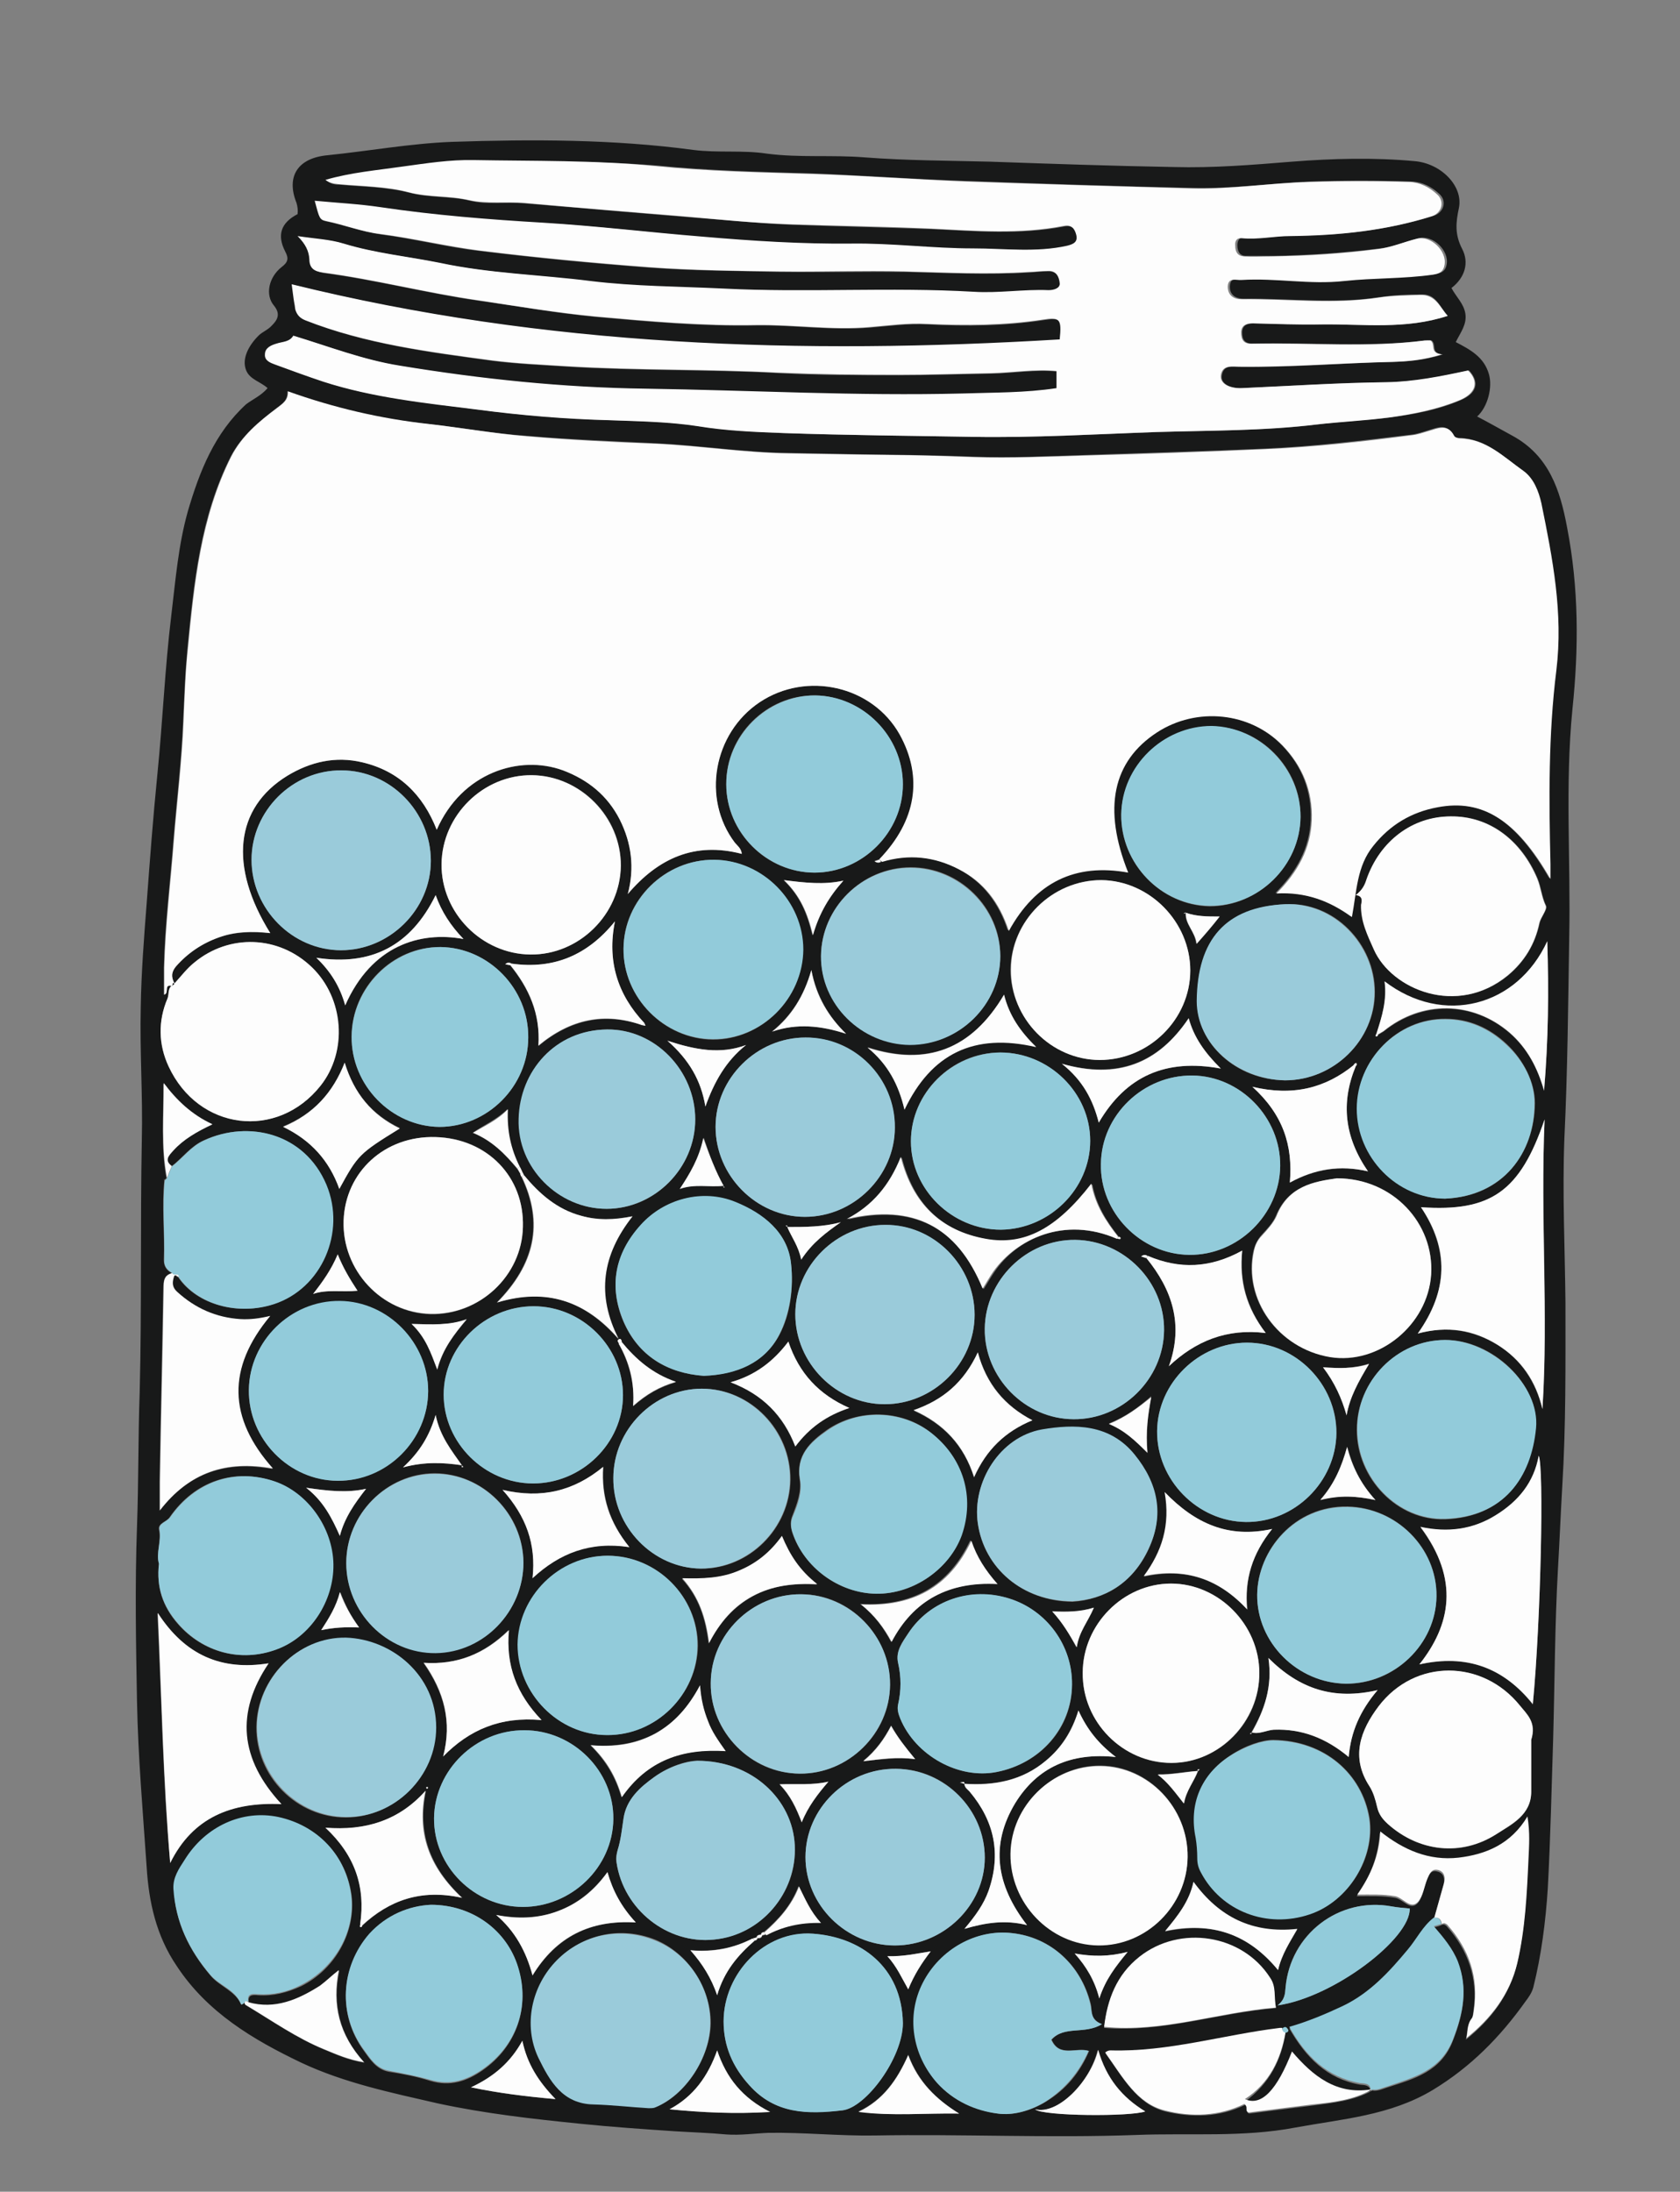 <?xml version="1.0" encoding="utf-8"?>
<!-- Generator: Adobe Illustrator 26.5.0, SVG Export Plug-In . SVG Version: 6.00 Build 0)  -->
<svg version="1.1" id="Layer_2_00000151509358210899685870000013520916120049251501_"
	 xmlns="http://www.w3.org/2000/svg" xmlns:xlink="http://www.w3.org/1999/xlink" x="0px" y="0px" viewBox="0 0 313.9 409.4"
	 style="enable-background:new 0 0 313.9 409.4;" xml:space="preserve">
<rect x="0" y="0" width="313.9" height="409.4" fill="#808080" stroke="none"/>
<style type="text/css">
	.st0{fill:#181919;}
	.st1{fill:#FDFDFD;}
	.st2{fill:#9ACBDA;}
	.st3{fill:#92CBDA;}
</style>
<g id="Layer_1-2">
	<g>
		<path class="st0" d="M50,72.5c-1.3-1.2-3.3-1.6-4-3.3c-0.9-2.2,0.5-4.7,2.3-6.5c0.7-0.7,1.8-1.1,2.5-1.9c1-1,1.7-2.1,0.4-3.7
			c-1.7-2-1-5.3,1.4-7.2c1.2-0.9,1.4-1.6,0.7-2.9c-1.6-3.1-0.8-5.4,2.3-7c0.1-0.7,0-1.4-0.2-2.1c-2-5,0.3-8.4,5.8-8.9
			c7.8-0.8,15.5-2.2,23.2-2.5C99.5,26,114.6,26,129.5,28c4.6,0.6,9.2,0,13.8,0.7c6.1,0.8,12.2,0.2,18.3,0.7
			c7.8,0.6,15.6,0.6,23.4,0.8c11.4,0.4,22.9,0.8,34.3,1c7.4,0.2,14.7-0.4,22.1-1c7.6-0.6,15.3-0.8,22.9-0.1c4.9,0.4,9.1,4.6,8.3,8.7
			c-0.6,2.8-0.8,5,0.6,7.7c1.3,2.5,0.6,5.3-2,7.3c0.9,1.7,2.3,2.9,2.6,4.8c0.3,2-0.9,3.5-1.8,5.3c2.7,1.4,5.3,2.8,6.2,6
			c0.7,2.4-0.2,6.1-2.2,7.9c2.3,1.2,4.4,2.4,6.6,3.6c6.8,3.7,8.9,10.1,10.2,17.1c2.2,11.3,2.2,22.6,1,34
			c-1.4,14.2-0.3,28.4-0.6,42.6c-0.2,12.5-0.3,25-0.9,37.5c-0.4,10.3,0.1,20.5,0.2,30.8c0,11.4,0.1,22.9-0.6,34.3
			c-0.3,5.1-0.5,10.2-0.8,15.3c-0.6,10.6-0.6,21.2-0.9,31.8c-0.3,9.3-0.5,18.6-1,27.9c-0.4,6.2-1.2,12.5-2.7,18.5
			c-0.3,1.1-0.9,1.9-1.5,2.7c-4.7,6.6-10.2,12.2-17.3,16.5c-8,4.8-16.9,5.4-25.6,7c-9.9,1.9-19.9,1-29.8,1.4
			c-16.3,0.6-32.6-0.2-48.9,0.1c-6.6,0.1-13.2-0.6-19.8-0.5c-2.6,0.1-5.3,0.5-7.9,0.3c-3.2-0.3-6.5-0.4-9.7-0.6
			c-5.9-0.4-11.8-0.8-17.6-1.4c-8.9-0.9-17.8-1.9-26.6-3.8c-8.7-2-17.4-3.8-25.5-7.6c-9-4.3-17.6-9.4-23.3-18.1
			c-3.8-5.6-5.2-11.9-5.6-18.5c-0.7-10.2-1.6-20.5-1.8-30.8c-0.2-10.9-0.4-21.8,0-32.8c0.3-8.3,0.2-16.7,0.5-25
			c0.4-15.7,0.1-31.5,0.4-47.2c0.2-8.2-0.4-16.5-0.2-24.8c0.1-6.4,0.6-12.9,1.1-19.3c0.6-8.1,1.2-16.1,2-24.1
			c1-9.9,1.4-19.8,2.6-29.7c0.8-6.6,1.3-13.1,3.1-19.5c2.2-7.5,5-14.6,10.9-20C47.2,74.6,48.8,73.9,50,72.5L50,72.5z M141.5,362.1
			c0.4,0,0.8,0,0.9-0.5c0.2-0.1,0.4-0.1,0.7-0.2c3.1-1.5,6.3-2.4,10.2-2.3c-2-2.1-2.9-4.4-4.1-6.8c-1.4,3.7-3.8,6.3-6.5,8.6
			c-0.3,0-0.5,0.1-0.5,0.5c-0.4,0-0.8,0-0.9,0.5c-0.2,0.1-0.4,0.1-0.7,0.2c-3.5,1.8-7.2,2.5-11.6,2.2c2.3,2.6,3.9,5.2,5,8.4
			c1.3-4.5,3.9-7.5,7-10.2C141.2,362.5,141.5,362.4,141.5,362.1L141.5,362.1z M97.2,219.2c0.1,0.2,0.2,0.4,0.2,0.6
			c4.2,8.7,2.4,16.4-4.6,23.5c9.3-2.9,16.6-0.2,22.7,6.8c-4.2-8.2-3.1-15.6,2.6-22.9c-3.5,0.7-6.6,0.7-9.6-0.1
			c-4.5-1.2-7.8-4.1-10.7-7.6c-0.1-0.2-0.2-0.4-0.3-0.6c-0.2-0.3-0.3-0.6-0.5-1c-1.6-3.2-2.4-6.6-2.2-10.7c-2.1,2-4.3,2.9-6.5,4.4
			c3.7,1.5,6.1,4,8.3,6.7C96.8,218.6,97,218.9,97.2,219.2L97.2,219.2z M221.5,170.5c-0.1,0-0.2,0-0.4,0.1c0.1,0,0.1,0.1,0.1,0.1
			C221.4,170.6,221.5,170.5,221.5,170.5c-0.1,2.2,1.8,3.5,2,5.8c1.5-1.8,2.8-3.4,4.3-5.1C225.6,171.2,223.5,171.2,221.5,170.5
			L221.5,170.5z M223.9,330.8c-2.5,0.1-4.9,0.7-7.5,0.6c1.9,1.5,3.2,3.4,4.9,5.4C221.6,334.5,223.1,332.8,223.9,330.8
			c0.1-0.1,0.2-0.2,0.3-0.3c-0.1,0-0.2-0.1-0.2,0C223.7,330.6,223.7,330.7,223.9,330.8L223.9,330.8z M147.1,229.2v-0.3
			c-0.1,0-0.1,0-0.2,0C147,229,147.1,229.1,147.1,229.2c0.8,1.9,2.2,3.6,2.6,6.1c2-3.2,4.7-5.1,7.4-7
			C153.8,229.2,150.4,229.2,147.1,229.2L147.1,229.2z M135.2,221.5c0,0.1,0,0.2,0,0.3l0.2,0C135.3,221.7,135.2,221.6,135.2,221.5
			c-1.5-2.7-2.6-5.6-3.7-9c-0.8,3.8-2.5,6.7-4.4,9.5C129.8,221.1,132.6,221.8,135.2,221.5L135.2,221.5z M116.1,250.6
			c-0.1-0.2-0.2-0.6-0.6-0.4c-0.3,0.3,0.1,0.5,0.1,0.8c1.9,3.5,3,7.2,2.7,11.7c2.5-2.2,4.9-3.6,8-4.5
			C121.9,256.6,118.8,253.9,116.1,250.6L116.1,250.6z M86.3,273.7c0,0.1,0,0.2,0,0.3c0.1,0,0.2-0.1,0.3-0.1L86.3,273.7
			c-1.9-2.8-4.1-5.4-4.9-9.4c-1.2,4-2.9,6.9-6.1,9.8C79.4,273,82.9,273.2,86.3,273.7L86.3,273.7z M30.7,220.4
			c-0.1,0-0.1-0.1-0.2-0.1C30.6,220.3,30.7,220.3,30.7,220.4c-0.5,4.9,0.1,9.9-0.1,14.9c0,1.2,0.5,2,1.5,2.5c-1.2,0.4-1.5,1-1.6,2.4
			c-0.2,12.2-0.5,24.4-0.7,36.6c0,1.8,0,3.6,0,5.4c5.5-7.1,12.4-9.4,21.1-7.8c-8.4-9.4-8.6-18.8-0.5-28.5c-2.1,0.5-3.9,0.7-5.6,0.6
			c-4.5-0.3-8.4-2.1-11.8-5.1c-1-0.9-0.9-1.8-0.6-2.8c0.2-0.7,0.6-0.1,0.9,0c3.5,5.1,11.1,7.2,17.8,5c8.9-2.9,13.5-13.4,9.8-22.3
			c-4-9.6-14.5-12.1-22.8-8.3c-2.5,1.1-4,3.3-6.1,4.9c-1.4-1.1-0.4-2.1,0.3-2.9c1.9-2.1,4.3-3.6,7.3-4.9c-3.9-1.8-6.7-4.4-9.1-7.7
			c0.1,6-0.5,11.9,0.6,17.7C31,220.1,30.9,220.3,30.7,220.4L30.7,220.4z M180.2,333.2c0-0.6-0.4-0.2-0.9-0.2
			C179.8,333.1,180,333.2,180.2,333.2c0,0.8,0.6,1.1,1,1.5c4.6,5.5,5.9,11.6,3.5,18.5c-0.9,2.5-2.4,4.6-4.5,7.1
			c4.1-1.2,7.7-1.7,11.7-0.7c-5.8-7.4-6.9-15-2.2-22.8c4.1-6.7,10.3-9.5,18.8-8.6c-3.3-2.5-5.4-5.2-7-8.7c-1.3,4-3.2,7-6.1,9.4
			C191,332.6,185.8,333.5,180.2,333.2L180.2,333.2z M233.8,323.6c1.4,0.4,2.8-0.4,4.2-0.5c5.2-0.2,9.8,1.6,14,5.1
			c0.4-4.7,2.1-8.6,5.4-12.5c-8.1,1.9-14.5-0.1-20.4-6C237.8,315.2,236.2,319.5,233.8,323.6c0,0.1-0.1,0.2-0.2,0.2
			c0.1,0,0.2,0,0.3,0.1L233.8,323.6L233.8,323.6z M208.7,231.4c0.2,0,0.5,0.1,0.6,0.1c0.2-0.2,0-0.4-0.2-0.4c-2.3-2.9-4.3-6-5-9.9
			c-6.6,8.4-12.5,11.6-19.7,10.3c-8.4-1.5-13.7-6.6-15.9-15.3c-2.1,5.3-5.3,9.1-10.1,11.6c12.2-2.9,20.6,1.4,25.4,13
			c0.7-1.1,1.3-2.2,2-3.2C189.9,231.5,198.8,227.1,208.7,231.4L208.7,231.4z M257.5,193.3c0.3-0.2,0.7-0.4,1-0.6
			c7.2-5.8,16.7-5.7,23.6,0.3c3.3,2.9,5.2,6.5,6.4,10.8c0.8-9.3,0.9-18.6,0.6-27.9c-5.6,12.2-19.4,15.9-30.4,7.5
			c0.4,3.5-0.5,6.6-1.5,9.7c-0.1,0.2-0.2,0.5-0.2,0.5C257.3,193.7,257.4,193.5,257.5,193.3L257.5,193.3z M253,198.9
			c-5.4,4.4-11.5,5.9-19,4.1c5.7,5.1,7.6,10.9,7,17.9c4.7-2.5,9.4-3.3,14.6-2.1c-4.4-6.4-5.1-12.8-2.3-19.6c0.2-0.2,0.4-0.4,0.1-0.7
			C253.3,198.5,253.1,198.7,253,198.9L253,198.9z M214.5,234.6c-0.4-0.2-0.7-0.3-1.2,0.1c0.4,0.1,0.6,0.2,0.9,0.3
			c4.8,5.9,7,12.4,4.2,20.2c5-4.7,10.8-7.1,18.1-6.2c-3.6-4.8-4.9-9.7-4.4-15.4C226.1,237,220.3,237.1,214.5,234.6L214.5,234.6z
			 M95.6,180c-0.4-0.2-0.7-0.3-1.2,0.1c0.4,0.1,0.6,0.2,0.9,0.2c3.5,4.3,5.7,9.1,5.3,15.1c6-5,12.4-6.3,19.4-3.9l0.6,0.1
			c-0.1-0.2-0.1-0.3-0.2-0.5c-5.1-5.3-7-11.6-5.5-19C109.8,178.5,103.5,181.1,95.6,180L95.6,180z M67.7,359.7
			c5.1-4.8,11-6.9,18.7-5.2c-6.2-5.8-8.4-12.2-6.8-20c-5,5.6-11.3,7.5-18.8,6.9c5.5,5.2,7.6,11.1,6.5,18c0,0.2-0.1,0.5-0.1,0.5
			C67.5,360.1,67.6,359.9,67.7,359.7L67.7,359.7z M240.2,379.7c0.5-0.1,0.7-0.4,0.4-0.7c-0.2-0.4-0.6-0.3-0.9,0c-0.2,0-0.3,0-0.5,0
			c-10.5,1.2-20.8,4.5-31.6,4.2c-0.6,0-1,0.4-1,0.4c3.2,4.5,5.8,9.4,11.1,10.8c5,1.2,10.2,1.1,14.9-1.2c0.8,0.5,0,1.3,0.8,1.6
			c3.9-0.5,7.9-1,11.9-1.5c3.8-0.5,7.7-0.9,11.1-2.8c1,0.2,2.2-0.4,2.9-0.6c4.9-1.6,10-2.9,12.2-8.8c1.9-4.9,2.8-9.5,0.9-14.5
			c-1-2.5-2.7-4.5-4.5-6.6c0.6-0.1,1-0.2,1.4-0.4c0.4-0.2,0.7-0.1,1,0.2c4,4.5,5.9,9.8,5,15.9c-0.1,0.5-0.1,1.2-0.4,1.6
			c-0.9,1.1-0.7,2.4-1,3.7c4.6-3.7,8.1-8.2,9.5-14c1.5-6.4,1.8-13.1,2.1-19.6c0.1-2.4,0.3-4.7-0.2-7.8c-3.1,5.2-7.8,7.1-12.9,7.7
			c-5.5,0.6-10.2-1.4-14.6-4.9c-0.3,4.5-1.8,8.2-4.3,11.8c2.6,0,4.9-0.1,7.1,0.3c1.5,0.2,2.8,2.4,4.2,1.1c1-1,1.2-2.9,1.8-4.4
			c0.4-0.9,0.7-2,2-1.6c1.2,0.3,1.4,1.4,1.1,2.5c-0.6,2.1-1.2,4.3-1.8,6.4c-2.1,1.6-3.3,4-4.9,6c-3.5,4.1-7.1,8-12.1,10.5
			c-3.2,1.5-6.4,2.9-10,3.9c3.1,5.4,7,9.4,13.2,10.5c0.8,0.1,1.8,0,2,1.2c-6.4,1-10.7-2.5-14.6-7c-2.8,7.2-5.7,10.2-8.8,8.9
			C237.2,389.2,239.4,384.8,240.2,379.7L240.2,379.7z M46,373.8c-0.3,0.3-0.3,0.6,0,0.8c4.8,2.9,9.4,6.1,14.7,8.3
			c2.2,0.9,4.3,1.9,7.4,2.4c-4.7-5.2-6-10.8-4.7-17.2c-1.3,1.1-2.3,2.1-3.5,2.9c-4.1,2.7-8.4,4.5-13.4,3.1c-0.3-1.5,0.7-1.5,1.7-1.4
			c2.8,0.2,5.5-0.5,8.1-1.7c6.4-3.2,10.2-10.2,9.4-16.9c-1-7.4-6.2-13-13.6-14.5c-6.7-1.4-13.6,1.7-17.5,8c-1,1.7-2.2,3.3-2.1,5.4
			c0.3,6.2,2.9,11.4,6.9,16.1c1.7,2,4.6,2.8,5.7,5.4C45.1,374.5,45.7,374.1,46,373.8L46,373.8z M32.2,184.2L32.2,184.2
			c-0.9,0.6-0.5,1.6-0.9,2.3c-1.8,4.3-1.7,8.7,0.2,12.7c5.5,12,20.3,13.8,28.4,3.6c5-6.4,4.3-16.3-1.6-22.1c-6.2-6-15.4-6.3-22-0.9
			c-1.3,1.1-2.4,2.4-3.7,3.9c-0.7-1.4-0.6-2.3,0.3-3.2c2.2-2.5,4.9-4.3,8-5.4c3.1-1.1,6.3-1.1,9.6-0.8c-7.8-12.5-6.6-23.4,3.2-29.4
			c4.3-2.6,9-3.7,14-2.5c6.8,1.6,11.4,6,13.9,12.6c4.7-10.7,15.4-14,23.6-11.1c4.7,1.7,8.3,4.7,10.6,9.2c2.2,4.4,2.8,9,1.5,13.9
			c5.7-6.7,12.6-9.8,21.3-7.5c-0.1-1.1-0.8-1.5-1.3-2.1c-6.2-8.2-4.1-20.4,4.6-26.2c8.8-5.9,21.1-3.1,26.2,6
			c4.5,8,3.2,16.1-3.8,23.3c-0.3,0.1-0.5,0.2-0.9,0.3c0.5,0.4,0.8,0.3,1.2,0.1c5-1.5,9.8-1,14.4,1.4c4.6,2.4,7.6,6.3,9.3,11.5
			c5-9.1,12.3-12.7,22.3-10.9c-4.8-12-2.9-20.8,5.4-26.2c7.4-4.8,17.4-3.8,23.5,2.5c3.7,3.8,5.6,8.5,5.4,13.9
			c-0.2,5.3-2.6,9.7-6.6,13.7c5.5-0.3,9.9,1.4,14.1,4.4c0.9-4.8,0.9-9.5,4-13.3c3.2-3.9,7.1-6.3,12-7.2c8.4-1.6,14.8,2.4,21.1,13.4
			c0-1.2,0-1.9,0-2.7c-0.3-12.1-0.4-24.3,1.1-36.3c1.3-10.7-0.7-20.9-2.8-31.2c-0.5-2.2-1.4-4.6-3.3-6c-3.6-2.6-6.9-6-11.9-6.1
			c-0.4,0-0.9-0.2-1.1-0.5c-1.2-2.3-3-1.4-4.7-0.9c-1,0.3-2.1,0.7-3.2,0.8c-9.1,1.1-18.2,2.2-27.3,2.6c-11.3,0.5-22.6,0.8-33.9,1.2
			c-6.8,0.2-13.7,0.6-20.5,0.3c-5.4-0.2-10.8-0.3-16.2-0.4c-6.1,0-12.3-0.2-18.4-0.3c-8.3-0.1-16.5-1.4-24.7-1.8
			c-8.1-0.4-16.2-0.7-24.3-1.4C92.3,81,86.2,79.9,80,79.2c-9-0.9-17.6-2.9-26.3-6.1c0.1,1.6-0.9,2.3-2,3.1c-3.3,2.6-6.6,5.2-8.6,9.1
			c-5.7,11.3-6.9,23.6-8.1,36c-0.4,4.5-0.6,9-0.8,13.5c-0.3,7.4-1.2,14.8-1.8,22.1c-0.6,7.9-1.6,15.9-1.8,23.8c0,1.7,0,3.3,0,5.1
			C31.7,185.5,30.5,183.7,32.2,184.2L32.2,184.2z M270.5,59c-1.5-1.7-2.2-4.1-4.8-4c-2.6,0-5.3,0.1-7.8,0.5
			c-8.5,1.3-17,0.2-25.5,0.3c-1.6,0-2.7-0.8-2.6-2.4c0.1-1.8,1.6-1.1,2.6-1.2c6.4-0.4,12.7,0.9,19.1,0.2c5.5-0.6,11.1-0.5,16.7-1.2
			c1.2-0.2,1.9-0.6,2.1-1.8c0.5-2.6-2.6-5.6-5.2-4.9c-2.4,0.6-4.7,1.6-7.1,1.9c-6.7,0.8-13.5,1.3-20.2,1.4c-1.7,0-3.3,0-5,0
			c-1.2,0-1.6-0.9-1.6-2c0-0.9,0.4-1.5,1.2-1.4c3.1,0.3,6-0.4,9.1-0.4c8.9,0,17.8-1,26.4-3.7c1.9-0.6,2.5-2.8,1-4.1
			c-1.4-1.3-3.1-2.2-5.1-2.3c-6.3-0.2-12.6-0.2-18.9,0c-7.3,0.3-14.6,1.4-22,1.2c-14.1-0.3-28.2-0.8-42.3-1.3
			c-9.5-0.3-18.9-1-28.4-1.4c-9.9-0.3-19.7-0.5-29.6-1.5C111.2,30,100,30.3,88.8,30c-4.5-0.1-8.9,0.6-13.3,1.2
			c-4.8,0.6-9.7,1.1-14.5,2.5c0.8,0.7,1.6,0.8,2.5,0.8c4.4,0.4,8.8,0.4,13,1.5c3.8,1,7.6,0.6,11.4,1.5c3.2,0.8,6.8,0.2,10.2,0.5
			c9.9,0.8,19.8,1.7,29.7,2.5c6.8,0.5,13.5,1.2,20.3,1.5c8.7,0.3,17.4,0.5,26,0.8c8.2,0.4,16.5,1.1,24.8-0.5
			c1.4-0.3,2.1,0.5,2.4,1.7c0.3,1.3-0.5,1.8-1.7,2c-5.9,1.2-11.8,0.5-17.6,0.5c-7.6,0-15.1-1-22.7-0.9c-9.3,0.1-18.6-0.5-27.9-1.3
			c-9.9-0.8-19.8-2.1-29.7-2.6c-10.2-0.6-20.3-1.4-30.4-2.9c-4-0.6-8.1-0.8-12.3-1.2c0.8,3.5,0.8,3.5,2.2,3.8
			c3.3,0.7,6.5,1.9,10,2.4c6.2,0.8,12.4,2.4,18.6,3.1c10.5,1.3,21.1,2.3,31.6,3.1c8.1,0.6,16.2,0.6,24.4,0.8
			c7.8,0.1,15.6-0.1,23.4,0c7.7,0.2,15.4,0.6,23.2,0.1c1.2-0.1,2.4-0.2,3.6-0.2c1.6,0,2.1,1.3,2.2,2.3c0.1,1-1,1.4-2.1,1.3
			c-4.7-0.2-9.3,0.6-14,0.3c-15.6-0.9-31.2,0.1-46.8-0.6c-8.2-0.4-16.5-0.4-24.7-1.4c-9.4-1.2-18.9-1.5-28.2-3.4
			c-6-1.3-12.1-1.8-18-3.6c-2.5-0.8-5.3-0.9-8.6-1.4c1.4,1.6,2.1,2.8,2.2,4.3c0.1,1.5,0.9,2.2,2.5,2.5c9.8,1.3,19.3,3.8,29.1,5.2
			c7.2,1,14.4,2.3,21.7,3c10,0.9,20,1.8,30.1,1.6c7.1-0.1,14.1,1,21.2,0.4c3.6-0.3,7.2-0.8,10.7-0.6c7.3,0.4,14.5,0.3,21.7-0.8
			c3.2-0.5,3.7-0.1,3.2,3.7c-48.2,2.9-96.1,1.4-143.5-10.3c0.2,1.4,0.4,2.5,0.5,3.6c0.1,0.4,0,0.8,0.2,1.2c0.3,0.9,0.8,1.5,1.8,1.9
			c11.2,4.4,23,5.9,34.8,7.5c4.6,0.6,9.4,0.8,14.1,1.1c13.1,0.8,26.3,0.5,39.4,1.2c7.5,0.4,14.9,0.4,22.4,0.4
			c5.8,0,11.6-0.2,17.5-0.3c4-0.1,8.1-0.8,12.2-0.4v3.2c-5.9,0.9-11.7,0.8-17.5,1c-19.8,0.6-39.5-0.5-59.3-0.9
			c-15.4-0.2-30.7-1.8-45.9-4.3c-6.8-1.1-13.2-3.6-19.9-5.6c-0.6,1.2-2,1-3.2,1.4c-1,0.4-2.1,0.8-2.1,2c0,1.1,1.1,1.5,1.9,1.9
			c3,1.1,5.9,2.2,9,3.2c9.3,3,19,3.9,28.7,5.2c8.3,1.1,16.6,1.7,25,2c5.4,0.2,10.9,0.2,16.2,1.1c5.4,0.8,10.8,1.1,16.2,1.3
			c11.7,0.4,23.4,0.5,35.2,0.7c11.5,0.2,22.9-0.5,34.4-0.9c9.9-0.3,19.9-0.2,29.8-1.4c4.5-0.6,9-0.8,13.5-1.3
			c4.5-0.6,9-1.4,13.2-3.2c3.2-1.3,3.7-3.4,1.7-5.6c-5.1,1.1-10.1,2.2-15.3,2.2c-9,0.1-18,0.7-27,1.1c-2.3,0.1-4.2-0.8-3.9-2.4
			c0.3-2,2.1-1.6,3.4-1.6c9.6,0.2,19.1-0.7,28.7-0.9c2.9-0.1,5.7-0.3,9.2-1.4c-2.4-0.2-1.1-1.8-2.1-2.6c-0.3,0-0.7-0.1-1.1,0
			c-10.7,1.3-21.5,0.3-32.2,0.6c-1.7,0-2.1-0.8-2.1-2.1c0-1.2,0.8-1.7,2.1-1.7c4.3,0.1,8.6,0.2,12.9,0.2
			C254.8,60.5,262.6,61.6,270.5,59L270.5,59z M253.3,167.2c1.3,0.2,1.2,1,1.2,1.8c-0.1,3.1,1.2,5.7,2.3,8.4
			c3.2,7.4,15.5,12.6,25,4.8c3.1-2.6,5-5.8,5.9-9.8c0.2-1.1,1.5-2.5,1.2-3.2c-0.8-1.6-0.9-3.4-1.6-5.1c-3-7.1-8.9-11.7-16.2-11.6
			c-7.2,0.1-13.3,4.6-15.7,11.8C255,165.3,254.6,166.3,253.3,167.2L253.3,167.2z M63.8,143.9c-9.1,0-16.8,7.6-16.8,16.7
			c0,9.1,7.6,16.8,16.7,16.9c9.1,0,16.8-7.6,16.8-16.7C80.5,151.6,72.9,143.9,63.8,143.9z M116,161.7c0.1-9.1-7.5-16.8-16.6-16.9
			c-9.1-0.1-16.8,7.5-16.9,16.6c-0.1,9.1,7.5,16.8,16.6,16.9C108.2,178.4,115.9,170.8,116,161.7z M167.2,210.6
			c0-9.1-7.6-16.8-16.7-16.8c-9.1,0-16.8,7.6-16.8,16.7c0,9.1,7.6,16.8,16.7,16.8C159.5,227.3,167.2,219.7,167.2,210.6z
			 M222.4,181.3c0-9.1-7.6-16.8-16.7-16.9c-9.1,0-16.8,7.6-16.9,16.7c0,9.1,7.6,16.8,16.6,16.9C214.6,198,222.3,190.4,222.4,181.3
			L222.4,181.3z M182.1,245.6c0-9.1-7.6-16.8-16.7-16.8c-9.1,0-16.8,7.6-16.8,16.7c0,9.1,7.6,16.8,16.7,16.8
			C174.4,262.3,182.1,254.7,182.1,245.6z M200.9,231.6c-9.1-0.1-16.8,7.5-16.9,16.6c-0.1,9.1,7.5,16.8,16.6,16.9
			c9.1,0,16.8-7.5,16.9-16.6C217.6,239.4,210,231.7,200.9,231.6L200.9,231.6z M149.7,297.8c-9.1-0.1-16.8,7.5-16.9,16.6
			c-0.1,9.1,7.5,16.9,16.6,16.9c9.1,0.1,16.9-7.5,16.9-16.6C166.3,305.5,158.8,297.8,149.7,297.8L149.7,297.8z M81.4,322.7
			c0.1-9.8-8.3-16.5-16.8-16.7c-9-0.2-16.6,7.5-16.7,16.6c-0.1,9.2,7.5,16.9,16.7,16.9C73.7,339.5,81.4,331.8,81.4,322.7L81.4,322.7
			z M243,152.6c0.1-9.1-7.5-16.9-16.6-16.9c-9.1-0.1-16.7,7.5-16.9,16.5c-0.1,9.1,7.4,16.9,16.5,17.1
			C235.1,169.3,242.9,161.7,243,152.6L243,152.6z M133.2,194.2c9.1,0,16.8-7.6,16.8-16.8c0-9-7.6-16.7-16.6-16.8
			c-9.1-0.1-16.9,7.5-16.9,16.6C116.4,186.4,124.1,194.1,133.2,194.2L133.2,194.2z M222.2,234.4c9.1,0.1,16.9-7.5,17-16.6
			c0.1-9.1-7.4-16.8-16.4-16.9c-9.2-0.1-17,7.4-17.1,16.5C205.5,226.5,213.1,234.3,222.2,234.4L222.2,234.4z M249.7,267.7
			c0.1-9.1-7.6-16.9-16.7-16.9c-9,0-16.7,7.5-16.8,16.5c-0.1,9.1,7.5,16.9,16.6,17C241.9,284.4,249.6,276.8,249.7,267.7z
			 M130.4,307.4c0-9.1-7.6-16.8-16.8-16.8c-9,0-16.7,7.6-16.8,16.6c-0.1,9.1,7.5,16.9,16.7,16.9
			C122.6,324.1,130.3,316.5,130.4,307.4L130.4,307.4z M63.1,276.6c9.1,0,16.8-7.6,16.9-16.7c0-9-7.5-16.7-16.5-16.8
			c-9.2-0.1-16.9,7.5-17,16.6C46.4,268.8,54,276.5,63.1,276.6z M81.4,212.4c-9.5-0.3-16.9,6.6-17.2,15.7
			c-0.3,9.2,7.1,17.1,16.2,17.4c9.2,0.2,17.1-7.2,17.3-16.2C98,219.8,91,212.6,81.4,212.4L81.4,212.4z M168.7,377.9
			c-0.2-10.5-7.9-16-16.8-16.7c-9-0.6-16.7,7.4-16.7,16.4c0,4.6,1.7,8.5,4.8,11.9c4.8,5.4,10.8,5.4,17.4,4.7
			C161.8,393.7,168.7,384.3,168.7,377.9L168.7,377.9z M130.3,328.9c-2,0-5.2,1-8,3c-2.7,2-5.3,4.3-5.8,7.8c-0.3,2-0.5,4-1.1,5.9
			c-0.2,0.8-0.4,1.5-0.2,2.3c1.3,8.8,9.5,15.3,18.2,14.4c8.8-0.9,15.6-8.7,15.1-17.6C148.1,336.1,140.5,328.9,130.3,328.9
			L130.3,328.9z M249.8,220.1c-4.2,0.6-9.1,1.4-11.4,7c-0.6,1.4-1.7,2.5-2.7,3.6c-0.8,0.9-1.2,1.8-1.5,2.9
			c-2,9.1,4.6,18.3,14.2,19.8c9.1,1.5,18.3-6,19-15.4C268,228.5,260.3,220.1,249.8,220.1L249.8,220.1z M237.9,325c-2,0-5.2,1-8,2.9
			c-5.4,3.5-7.7,9-6.4,15.3c0.2,1.2,0.3,2.5,0.3,3.8c0,1,0.2,1.9,0.7,2.7c3.8,7.2,12.2,10.5,20.3,7.8c7.2-2.4,12.2-10.5,11.1-17.9
			C254.5,331.3,247.5,325.1,237.9,325L237.9,325z M132.8,377.9c0-6.7-4.3-13.1-10.4-15.6c-6.3-2.5-13.3-1.1-18.1,3.7
			c-4.8,4.8-6.5,12.2-3.5,18.3c2.1,4.3,4.4,8.6,10.3,8.7c3.4,0.1,6.8,0.5,10.3,0.7c0.4,0,0.8,0,1.1-0.1
			C128.1,391.4,132.7,384.3,132.8,377.9L132.8,377.9z M200.3,314.7c0.1-7.3-4.7-13.9-11.7-16.1c-7.2-2.2-14.9,0.3-18.9,6.5
			c-1.1,1.6-2.4,3.3-1.9,5.5c0.6,2.6,0.6,5.2,0,7.8c-0.2,0.9,0,1.7,0.4,2.6c2.9,6.9,10.9,11.4,18,10
			C194.5,329.4,200.3,322.7,200.3,314.7L200.3,314.7z M167.2,363.4c9.1,0,16.8-7.5,16.8-16.4c0-9-7.5-16.6-16.6-16.6
			c-9.2-0.1-16.9,7.5-16.9,16.5C150.5,355.8,158.2,363.4,167.2,363.4z M235.3,312.5c0-9.1-7.6-16.7-16.5-16.7s-16.5,7.6-16.5,16.7
			c0,9.2,7.6,16.9,16.6,16.8C227.9,329.3,235.4,321.6,235.3,312.5L235.3,312.5z M170.2,162c-9.1,0-16.7,7.5-16.8,16.5
			c0,9,7.6,16.5,16.6,16.6c9.2,0.1,16.9-7.5,16.9-16.6C186.9,169.5,179.3,162,170.2,162L170.2,162z M97.8,291.9
			c0-9.1-7.6-16.7-16.6-16.7c-8.9,0-16.5,7.6-16.5,16.7c0,9.2,7.6,16.9,16.7,16.8C90.3,308.6,97.8,301,97.8,291.9z M221.9,346.8
			c0.1-9.1-7.3-16.9-16.2-17c-9-0.1-16.6,7.4-16.8,16.4c-0.1,9.2,7.3,17,16.4,17.1C214.2,363.4,221.8,355.9,221.9,346.8z
			 M251.5,314.5c9.1,0.1,16.8-7.4,16.9-16.4c0.1-9-7.5-16.5-16.6-16.7c-9.9-0.2-16.8,8.1-16.9,16.4
			C234.8,306.8,242.4,314.4,251.5,314.5L251.5,314.5z M114.6,276.1c0,9.1,7.4,16.8,16.4,16.9c9,0.1,16.6-7.5,16.7-16.6
			c0.1-9.2-7.4-17-16.5-17C122.2,259.4,114.6,267,114.6,276.1L114.6,276.1z M129.9,209.1c0-9.1-7.5-16.9-16.4-16.8
			c-9.7,0.1-16.3,7.7-16.5,16.7c-0.3,9.1,7.4,16.8,16.4,16.8C122.3,225.8,129.9,218.2,129.9,209.1L129.9,209.1z M270,223.9
			c10.9-0.4,16.7-8.6,16.8-17.8c0-3.9-2.1-8.1-5.3-11.1c-3.2-3-7-4.7-11.4-4.7c-9-0.1-16.5,7.6-16.5,16.7
			C253.6,216.2,261.1,223.8,270,223.9z M270,250.3c-9,0-16.5,7.7-16.5,16.8c0,9.1,7.6,17,16.5,16.7c10.9-0.4,16-7.8,16.9-16.9
			C287.8,258.6,278.7,250.2,270,250.3L270,250.3z M29.7,292.1c-0.5,4.4,0.7,8,3.5,11.2c4.6,5.3,11.7,7.3,18.4,4.8
			c6.3-2.3,10.7-9,10.6-15.9c-0.1-6.8-4.7-13.3-11-15.5c-7.4-2.5-14.8-0.1-19.5,6.7c-0.6,0.9-2.2,1.1-2,2.3
			C30.2,287.9,29.1,290,29.7,292.1L29.7,292.1z M97.7,356.2c9.1,0,16.8-7.5,16.9-16.4c0.1-9-7.6-16.6-16.6-16.6
			c-9.1,0-16.8,7.5-16.9,16.4C81,348.6,88.6,356.2,97.7,356.2z M98.7,193.8c0.1-9.1-7.4-16.8-16.4-16.9c-9-0.1-16.6,7.6-16.6,16.7
			c-0.1,9.1,7.5,16.8,16.4,16.9C91.1,210.5,98.7,202.9,98.7,193.8z M131.5,257c6.1-0.3,11.3-2.4,14.1-7.6c2.1-3.9,2.7-8.9,2.2-13.3
			c-0.6-5.9-5.2-9.4-10.4-11.5c-6.2-2.5-13.3-0.7-17.7,4.3c-4.8,5.3-6,11.4-3.2,18C119.3,253.3,124.7,256.5,131.5,257z M99.6,277.1
			c9.1,0,16.8-7.5,16.8-16.5c0-9-7.6-16.6-16.7-16.6c-9.1,0-16.8,7.5-16.8,16.5S90.6,277.1,99.6,277.1z M203.7,213.1
			c0-9-7.7-16.5-16.8-16.5c-9.1,0-16.7,7.6-16.7,16.6c0,9,7.7,16.5,16.8,16.5C196,229.6,203.7,222,203.7,213.1z M240.1,201.8
			c9.1,0,16.8-7.5,16.8-16.5c0-9-7.6-16.9-16.7-16.4c-11.1,0.6-16.5,6.6-16.5,18.1C223.6,195,231,201.7,240.1,201.8L240.1,201.8z
			 M163.7,297.7c7,0.1,13.7-4.6,15.9-11c2.5-7.2,0.3-14.5-5.8-19.2c-5.4-4.2-13.5-4.4-19.3-0.4c-3.1,2.2-5.8,4.7-5.1,9.2
			c0.4,2.3-0.5,4.6-1.3,6.7c-0.5,1.1-0.4,2.1-0.1,3.2C150.2,292.8,156.7,297.6,163.7,297.7L163.7,297.7z M200.4,299.2
			c5.9-0.4,11.2-3.4,14.2-9.8c2.9-6.3,1.7-12.2-2.6-17.6c-4.7-5.8-11.2-5.7-17.3-4.7c-7.9,1.3-13.1,9.8-12,17.5
			C183.9,292.9,191,299.1,200.4,299.2L200.4,299.2z M80.5,355.8c-4.1,0.2-8.3,1.9-11.5,5.6c-5.4,6.2-5.9,15-1,21.7
			c1.1,1.5,2.3,3.5,4.7,3.9c2.6,0.4,5.2,0.9,7.7,1.7c3.7,1.1,6.8,0.1,9.8-2c6.3-4.4,8.9-11.8,6.6-19.1
			C94.8,360.6,88.3,355.8,80.5,355.8z M205.9,378.1c-2.3-0.9-1.8-2.5-2.1-3.8c-1.8-7.2-7.4-12.4-14.6-13.2c-6.7-0.8-13.4,3-16.7,9.3
			c-3.1,6.1-2,13.4,2.7,18.7c3,3.4,7.1,5.1,11.3,5.7c2.8,0.4,6.1-0.5,8.9-2.2c3.8-2.3,6.4-5.5,8.1-9.5c-2.4-0.8-5.5,1.3-7-2.1
			C198.9,378.3,202.6,380.1,205.9,378.1L205.9,378.1z M152.2,163c8.9,0,16.5-7.5,16.5-16.5c0-8.9-7.5-16.5-16.4-16.6
			c-9.1-0.1-16.7,7.5-16.6,16.6C135.7,155.5,143.2,163,152.2,163L152.2,163z M286.1,325c1.1-3.3-0.8-4.7-2.1-6.4
			c-7.1-8.7-19.6-8.8-26.4,0.1c-3.4,4.5-5.3,9.5-1.7,15c0.7,1.1,1.1,2.5,1.4,3.8c0.3,1.3,1.1,2.3,2,3.2c5.8,5.2,13.7,6.2,20.3,1.9
			c2.9-1.8,6.4-3.5,6.5-7.9C286.1,331.2,286.1,327.7,286.1,325L286.1,325z M288.2,263.2c1.2-17.9-0.4-35.7,0.4-54.1
			c-4.5,13.5-10,17.3-23.1,16.4c5.2,7.9,5.1,15.6-0.6,23.6c5.5-1.5,10.4-0.6,14.9,2.1C284.2,254,286.9,258,288.2,263.2L288.2,263.2z
			 M265.2,310.9c8.9-1.9,15.8,0.6,21.2,7.5c1.5-15.6,2.1-44.4,1.1-46.4c-0.9,5-3.8,8.5-8,11.1c-4.3,2.6-9,3.3-14.1,2.2
			C272.8,295.1,271,303.6,265.2,310.9L265.2,310.9z M31.8,348c4.2-8.5,11.5-11.5,20.7-11c-7.8-8.5-8.6-17.1-2.4-26.3
			c-8.8,1.4-15.5-1.5-20.7-9.4C30.2,317.3,30.4,332.6,31.8,348L31.8,348z M238.4,375.1c-0.5-2.1,0-3.9-1.1-5.5
			c-5.2-8.1-16.9-9.9-24.4-3.9c-4.3,3.4-6,8-6.6,13.1C217.3,379.7,227.6,376,238.4,375.1L238.4,375.1z M238.7,374.6
			c10.4-1.5,24.9-12.5,24.7-18.1c-1.1-0.1-2.3-0.2-3.4-0.4c-9.8-1.8-19,5.2-19.8,15.2C240.1,372.4,240.1,373.5,238.7,374.6
			L238.7,374.6z M82.8,328.1c4.9-5,10.7-7.5,18.3-6.8c-4.6-4.9-6.6-10.2-6.1-16.8c-4.6,4.5-9.7,6.5-15.9,6.1
			C82.9,316,84.5,321.6,82.8,328.1z M117.6,289c-3.7-4.6-5.2-9.4-4.9-15c-5.5,4.6-11.4,6-18.8,4.3c4.4,5,6.3,10.1,5.6,16.5
			C104.6,290,110.3,287.8,117.6,289L117.6,289z M237.7,285.6c-8.2,1.8-14.4-1-20-6.8c1.1,6.2-0.5,11.1-3.9,15.7
			c7.7-1.7,13.9,0.4,19.3,6.2C232.5,295.1,233.9,290.3,237.7,285.6L237.7,285.6z M64.4,198.5c-2.2,5.6-5.8,9.6-11.5,11.9
			c5.2,2.6,8.7,6.4,10.5,11.6c3.5-6.3,3.8-6.6,11.3-11.3C69.5,208.2,66.1,204.2,64.4,198.5L64.4,198.5z M192.9,265.3
			c-5.1-2.7-8.5-6.7-10.2-12.6c-2.6,5.5-6.5,8.9-12,10.8c5.6,2.5,9.4,6.5,11.3,12.5C184.3,270.8,187.8,267.4,192.9,265.3
			L192.9,265.3z M158.7,263c-5.8-2.5-9.5-6.5-11.4-12.4c-2.8,3.8-6.1,6.3-10.8,7.6c5.9,2.2,9.8,6.2,12.1,12
			C151.3,266.6,154.5,264.4,158.7,263L158.7,263z M130.8,314.8c-2.1,4.1-4.7,7-8.4,9c-3.7,2-7.6,2.5-12.1,2.2
			c2.9,2.9,4.7,5.9,5.8,9.7c4.8-6.9,11.4-9.2,19.4-8.6c-1.4-2.1-2.6-3.7-3.3-5.6C131.5,319.5,130.9,317.5,130.8,314.8L130.8,314.8z
			 M92.7,357.7c3.6,3,5.6,6.8,6.8,11.3c4.5-7.2,10.8-10.4,19.3-9.9c-2.7-2.9-4.3-5.9-5.3-9.4c-2.6,3.5-5.6,5.9-9.3,7.3
			C100.4,358.4,96.6,358.4,92.7,357.7z M146.1,286.9c-2.3,3.2-5,5.2-8.2,6.6c-3.3,1.4-6.7,1.4-10.5,1.4c3.2,3.5,4.4,7.4,5,12.1
			c2.1-3.9,4.6-6.8,8.2-8.8c3.6-2,7.5-2.5,12-2.2C149.4,293.3,147.6,290.5,146.1,286.9L146.1,286.9z M205.3,209.7
			c5.1-8.7,12.5-12,22.8-10.1c-3-2.9-5-5.7-6-9.4c-5.7,8.4-13.3,11.4-23.7,8.5C202.3,201.8,204.2,205.4,205.3,209.7L205.3,209.7z
			 M187.6,185.8c-6,10.2-14.5,13.4-25.5,9.8c3.7,3.1,5.8,7,6.9,11.6c5-10.5,13-14.4,24.6-11.7C190.6,192.7,188.6,189.8,187.6,185.8
			L187.6,185.8z M238.8,368c0.7-3,2.2-5.2,3.6-7.6c-8.3,0.9-14.6-2.2-19.4-8.8c-0.8,3.6-2.9,6.2-5.3,9.2
			C226.4,358.9,233.2,361.2,238.8,368z M166.5,306.7c4.2-7.8,10.7-11.2,19.7-10.9c-2.3-2.5-3.8-5-4.9-8.1
			c-4.1,8.7-11,12.4-20.6,11.9C163.5,301.8,165.1,304.1,166.5,306.7L166.5,306.7z M64.5,187.8c5-11.2,14-13.9,22.1-12.4
			c-2.4-2.5-4.1-5.1-5.2-8.2c-4.6,9.4-11.9,13.3-22.3,11.7C61.7,181.3,63.5,184.2,64.5,187.8L64.5,187.8z M179.2,394.8
			c-4.2-2.6-7.6-5.9-9.5-11c-2.1,4.8-4.8,8.5-9.3,10.6C166.6,395.3,172.9,394.7,179.2,394.8z M193.4,394c1.4,1.3,17.9,1.4,20.5,0.4
			c-4.3-2.6-7.2-6.1-8.8-11.5C203.7,388.9,197.7,395.1,193.4,394L193.4,394z M125.1,394c6.1,0.6,12.2,0.9,18.8,0.5
			c-5.1-2.6-8.2-6.3-9.9-11.5C132.3,387.8,129.6,391.6,125.1,394L125.1,394z M88,389.9c5.3,1.1,10.2,1.7,15.8,2.2
			c-3.3-3.4-5.3-6.6-6.2-10.9C95.4,385.2,92.3,387.9,88,389.9L88,389.9z M131.8,206.7c1.6-4.5,3.8-8.5,7.6-11.5
			c-4.8,1.8-9.5,0.9-14.7-0.8C128.8,198,131,201.8,131.8,206.7L131.8,206.7z M151.6,181.2c-1.4,4.9-3.8,8.6-7.4,11.5
			c4.7-1.6,9.2-1.1,13.8,0.4C154.9,189.9,152.6,186.2,151.6,181.2L151.6,181.2z M157.5,164.5c-3.6,0.8-7.1,0.4-11.1-0.1
			c3.1,3,4.4,6.2,5.4,10.3C153,170.6,154.9,167.4,157.5,164.5L157.5,164.5z M68.4,278.1c-3.6,0.8-7.1,0.4-11.2-0.2
			c3.4,2.6,4.9,5.6,6.3,9C64.4,283.5,66.3,280.8,68.4,278.1z M257,280.2c-2.9-3.1-4.3-6.4-5.3-10c-0.9,3.6-2.3,6.9-5,9.9
			C250.2,279.3,253.3,279.4,257,280.2L257,280.2z M76.9,247.3c2.7,2.6,3.6,5.4,4.8,8.6c1-3.9,3.1-6.6,5.5-9.4
			C84,247.6,80.7,247.4,76.9,247.3L76.9,247.3z M207.2,265.9c2.9,1.2,4.8,3.1,7.2,5.3c-0.3-3.9,0.1-7.1,0.7-10.4
			C212.7,262.9,210.4,264.6,207.2,265.9z M247.2,255.4c2.2,2.9,3.5,5.8,4.4,8.9c0.6-3.4,2.2-6.2,4.2-9.6
			C252.8,255.7,250.2,255.6,247.2,255.4L247.2,255.4z M205.4,373.3c1.1-3.6,3-5.9,5.3-8.7c-3.5,0.9-6.4,0.9-9.9,0.3
			C203.1,367.4,204.6,369.8,205.4,373.3z M149.8,340.4c1.2-3,3-5.2,4.9-7.6c-2.9,0.7-5.9,0.3-9.1,0.5
			C147.7,335.4,148.7,337.7,149.8,340.4L149.8,340.4z M66.8,241.1c-1.5-2.2-2.7-4.3-3.7-6.8c-1.2,2.8-2.8,5.1-4.6,7.4
			C61.1,240.8,63.8,241.4,66.8,241.1z M171,328.6c-1.9-2.3-3.3-4.1-4.5-6.3c-1.3,2.5-2.8,4.6-5.2,6.6
			C164.6,328.7,167.5,328.2,171,328.6L171,328.6z M173.9,364.5c-2.6,0.4-5.1,1-8.1,0.9c1.8,2,2.7,4.1,3.9,6.2
			C170.8,368.9,172.2,366.7,173.9,364.5L173.9,364.5z M196.6,301c2,2.1,3.2,4.2,4.5,6.7c0.5-2.9,2.1-4.7,3.2-7.4
			C201.7,301.2,199.4,301.1,196.6,301L196.6,301z M67.1,304c-1.6-2.2-2.6-4.2-3.5-6.6c-0.7,2.7-2,4.8-3.5,7.1
			C62.4,304,64.5,303.9,67.1,304L67.1,304z M79.8,333.8c-0.1,0-0.1,0.1-0.2,0.2c0.1,0,0.1,0.1,0.2,0.2c0.1-0.1,0.1-0.2,0.2-0.2
			C79.9,333.9,79.8,333.8,79.8,333.8L79.8,333.8z"/>
		<path class="st1" d="M164.3,160.5c6.9-7.2,8.2-15.3,3.8-23.3c-5.1-9.1-17.4-11.9-26.2-6c-8.6,5.8-10.8,18-4.6,26.2
			c0.5,0.6,1.2,1.1,1.3,2.1c-8.8-2.3-15.6,0.8-21.3,7.5c1.3-4.9,0.7-9.5-1.5-13.9c-2.3-4.5-5.9-7.4-10.6-9.2
			c-8.1-3-18.9,0.4-23.6,11.1c-2.6-6.6-7.1-11-13.9-12.6c-5-1.2-9.7-0.1-14,2.5c-9.8,6-11,16.9-3.2,29.4c-3.4-0.4-6.6-0.3-9.6,0.8
			c-3.1,1.1-5.8,2.9-8,5.4c-0.8,1-1,1.9-0.3,3.2c1.3-1.4,2.3-2.8,3.7-3.9c6.5-5.4,15.8-5.1,22,0.9c6,5.8,6.7,15.7,1.6,22.1
			c-8.1,10.2-22.8,8.4-28.4-3.6c-1.9-4.1-2-8.5-0.2-12.7c0.3-0.8,0-1.8,0.8-2.4c0.2-0.1,0.3-0.2,0.5-0.3c-0.1-0.1-0.2-0.1-0.3-0.2
			c0,0.2-0.1,0.4-0.1,0.6c-1.7-0.5-0.5,1.3-1.5,1.6c0-1.8,0-3.4,0-5.1c0.2-8,1.2-15.9,1.8-23.8c0.6-7.4,1.5-14.8,1.8-22.1
			c0.2-4.5,0.3-9,0.8-13.5c1.2-12.3,2.4-24.6,8.1-36c2-3.9,5.2-6.6,8.6-9.1c1-0.8,2.1-1.4,2-3.1c8.7,3.1,17.3,5.1,26.3,6.1
			c6.2,0.7,12.3,1.8,18.4,2.3c8.1,0.7,16.2,1.1,24.3,1.4c8.3,0.4,16.4,1.7,24.7,1.8c6.1,0.1,12.3,0.2,18.4,0.3
			c5.4,0,10.8,0.2,16.2,0.4c6.8,0.2,13.7-0.1,20.5-0.3c11.3-0.3,22.6-0.7,33.9-1.2c9.1-0.4,18.2-1.4,27.3-2.6
			c1.1-0.1,2.1-0.5,3.2-0.8c1.7-0.5,3.5-1.4,4.7,0.9c0.1,0.3,0.7,0.5,1.1,0.5c4.9,0.1,8.2,3.5,11.9,6.1c1.9,1.4,2.8,3.8,3.3,6
			c2.1,10.3,4.1,20.5,2.8,31.2c-1.5,12-1.4,24.2-1.1,36.3c0,0.7,0,1.5,0,2.7c-6.3-11-12.7-15-21.1-13.4c-4.9,0.9-8.9,3.3-12,7.2
			c-3.1,3.8-3.1,8.5-4,13.3c-4.1-3-8.6-4.7-14.1-4.4c4-4,6.4-8.4,6.6-13.7c0.2-5.4-1.7-10-5.4-13.9c-6.1-6.3-16.1-7.3-23.5-2.5
			c-8.3,5.4-10.2,14.2-5.4,26.2c-9.9-1.8-17.3,1.8-22.3,10.9c-1.7-5.2-4.6-9.1-9.3-11.5c-4.6-2.4-9.4-2.9-14.4-1.4L164.3,160.5
			L164.3,160.5z"/>
		<path class="st1" d="M270.5,59c-7.9,2.6-15.8,1.5-23.6,1.6c-4.3,0.1-8.6-0.1-12.9-0.2c-1.3,0-2.1,0.5-2.1,1.7
			c0,1.3,0.4,2.2,2.1,2.1c10.8-0.2,21.5,0.8,32.2-0.6c0.4,0,0.8,0,1.1,0c1,0.8-0.3,2.3,2.1,2.6c-3.6,1.1-6.4,1.3-9.2,1.4
			c-9.6,0.2-19.1,1-28.7,0.9c-1.3,0-3.1-0.4-3.4,1.6c-0.2,1.6,1.7,2.5,3.9,2.4c9-0.4,18-1,27-1.1c5.2-0.1,10.2-1.1,15.3-2.2
			c2.1,2.1,1.5,4.3-1.7,5.6c-4.2,1.7-8.7,2.6-13.2,3.2c-4.5,0.6-9,0.8-13.5,1.3c-9.9,1.2-19.9,1.1-29.8,1.4
			c-11.5,0.4-22.9,1.1-34.4,0.9c-11.7-0.2-23.5-0.3-35.2-0.7c-5.4-0.2-10.8-0.4-16.2-1.3c-5.3-0.8-10.8-0.9-16.2-1.1
			c-8.4-0.2-16.7-0.9-25-2c-9.7-1.2-19.4-2.2-28.7-5.2c-3-1-6-2.1-9-3.2c-0.8-0.3-2-0.7-1.9-1.9c0-1.2,1.1-1.7,2.1-2
			c1.2-0.4,2.5-0.3,3.2-1.5c6.6,2,13,4.5,19.9,5.6c15.2,2.5,30.5,4.1,45.9,4.3c19.8,0.3,39.5,1.4,59.3,0.9c5.8-0.2,11.6-0.1,17.5-1
			v-3.2c-4.1-0.4-8.1,0.3-12.2,0.4c-5.8,0.1-11.6,0.3-17.5,0.3c-7.5,0-15-0.1-22.4-0.4c-13.1-0.7-26.3-0.4-39.4-1.2
			c-4.7-0.3-9.4-0.5-14.1-1.1c-11.8-1.6-23.6-3.1-34.8-7.5c-1-0.4-1.5-1-1.8-1.9c-0.1-0.4-0.1-0.8-0.2-1.2c-0.2-1.1-0.3-2.2-0.5-3.6
			c47.4,11.7,95.3,13.2,143.5,10.3c0.4-3.9,0-4.2-3.2-3.7c-7.2,1.1-14.4,1.1-21.7,0.8c-3.6-0.2-7.1,0.3-10.7,0.6
			c-7.1,0.6-14.1-0.5-21.2-0.4c-10,0.2-20.1-0.7-30.1-1.6c-7.3-0.7-14.5-1.9-21.7-3c-9.8-1.4-19.3-3.9-29.1-5.2
			c-1.7-0.2-2.5-0.9-2.5-2.5c-0.1-1.5-0.7-2.8-2.2-4.3c3.3,0.5,6,0.6,8.6,1.4c5.9,1.8,12,2.4,18,3.6c9.3,2,18.8,2.2,28.2,3.4
			c8.2,1,16.5,1,24.7,1.4c15.6,0.8,31.2-0.3,46.8,0.6c4.7,0.3,9.4-0.5,14-0.3c1.1,0,2.2-0.4,2.1-1.3c-0.1-1.1-0.6-2.4-2.2-2.3
			c-1.2,0-2.4,0.2-3.6,0.2c-7.7,0.5-15.4,0.1-23.2-0.1c-7.8-0.2-15.6,0.1-23.4,0c-8.1-0.1-16.3-0.2-24.4-0.8
			c-10.6-0.8-21.1-1.8-31.6-3.1c-6.2-0.8-12.4-2.3-18.6-3.1c-3.4-0.4-6.6-1.7-10-2.4c-1.3-0.3-1.3-0.4-2.2-3.8
			c4.2,0.4,8.3,0.6,12.3,1.2c10.1,1.5,20.2,2.3,30.4,2.9c9.9,0.6,19.8,1.8,29.7,2.6c9.3,0.8,18.6,1.4,27.9,1.3
			c7.6-0.1,15.1,0.9,22.7,0.9c5.9,0,11.8,0.8,17.6-0.5c1.2-0.3,2-0.7,1.7-2c-0.3-1.2-0.9-2-2.4-1.7c-8.2,1.6-16.5,0.9-24.8,0.5
			c-8.7-0.4-17.4-0.5-26-0.8c-6.8-0.2-13.5-0.9-20.3-1.5c-9.9-0.8-19.8-1.6-29.7-2.5c-3.4-0.3-7,0.2-10.2-0.5
			c-3.8-0.9-7.6-0.5-11.4-1.5c-4.2-1.1-8.7-1.1-13-1.5c-0.9-0.1-1.7-0.2-2.5-0.8c4.8-1.4,9.7-1.8,14.5-2.5c4.4-0.6,8.8-1.3,13.3-1.2
			c11.2,0.2,22.4,0,33.6,1.1c9.8,1,19.7,1.2,29.6,1.5c9.5,0.3,18.9,1,28.4,1.4c14.1,0.5,28.2,0.9,42.3,1.3c7.4,0.2,14.6-1,22-1.2
			c6.3-0.2,12.6-0.2,18.9,0c2,0.1,3.7,1,5.1,2.3c1.5,1.3,0.9,3.5-1,4.1c-8.6,2.7-17.4,3.6-26.4,3.7c-3,0-6,0.7-9.1,0.4
			c-0.9-0.1-1.3,0.5-1.2,1.4c0,1.1,0.4,1.9,1.6,2c1.7,0.1,3.3,0,5,0c6.8-0.1,13.5-0.5,20.2-1.4c2.4-0.3,4.7-1.3,7.1-1.9
			c2.6-0.7,5.7,2.3,5.2,4.9c-0.2,1.2-0.9,1.6-2.1,1.8c-5.5,0.8-11.1,0.6-16.7,1.2c-6.4,0.7-12.7-0.6-19.1-0.2
			c-1,0.1-2.5-0.6-2.6,1.2c0,1.6,1,2.4,2.6,2.4c8.5-0.1,17,1,25.5-0.3c2.6-0.4,5.2-0.4,7.8-0.5C268.3,55,269,57.4,270.5,59L270.5,59
			z"/>
		<path class="st1" d="M253.3,167.2c1.2-0.9,1.7-1.9,2-2.9c2.5-7.2,8.6-11.8,15.7-11.8c7.3-0.1,13.2,4.5,16.2,11.6
			c0.7,1.7,0.8,3.4,1.6,5.1c0.3,0.7-0.9,2.1-1.2,3.2c-0.8,4-2.8,7.2-5.9,9.8c-9.5,7.8-21.7,2.6-25-4.8c-1.2-2.7-2.5-5.3-2.4-8.4
			C254.5,168.2,254.6,167.3,253.3,167.2L253.3,167.2z"/>
		<path class="st2" d="M63.8,143.9c9.1,0,16.7,7.7,16.7,16.9c0,9.1-7.7,16.7-16.8,16.7c-9.1,0-16.7-7.7-16.7-16.9
			C47,151.4,54.7,143.8,63.8,143.9z"/>
		<path class="st1" d="M116,161.7c-0.1,9.1-7.8,16.7-16.9,16.6c-9.1-0.1-16.7-7.8-16.6-16.9c0.1-9.1,7.8-16.7,16.9-16.6
			C108.4,144.9,116,152.6,116,161.7z"/>
		<path class="st2" d="M167.2,210.6c0,9.1-7.7,16.7-16.8,16.7c-9.1,0-16.7-7.7-16.7-16.8c0-9.1,7.7-16.7,16.8-16.7
			C159.7,193.7,167.3,201.4,167.2,210.6L167.2,210.6z"/>
		<path class="st1" d="M222.4,181.3c0,9.1-7.7,16.7-16.9,16.7c-9.1,0-16.7-7.7-16.6-16.9c0-9.1,7.7-16.7,16.9-16.7
			C214.8,164.5,222.4,172.2,222.4,181.3L222.4,181.3z"/>
		<path class="st2" d="M182.1,245.6c0,9.1-7.7,16.7-16.8,16.7c-9.1,0-16.7-7.7-16.7-16.8c0-9.1,7.7-16.7,16.8-16.7
			C174.5,228.7,182.1,236.4,182.1,245.6L182.1,245.6z"/>
		<path class="st2" d="M200.9,231.6c9.1,0.1,16.7,7.8,16.6,16.9c-0.1,9.1-7.8,16.7-16.9,16.6c-9.1,0-16.7-7.8-16.6-16.9
			C184.1,239.1,191.8,231.5,200.9,231.6z"/>
		<path class="st2" d="M149.7,297.8c9.1,0.1,16.7,7.8,16.6,16.9c-0.1,9.1-7.8,16.7-16.9,16.6c-9.1-0.1-16.7-7.8-16.6-16.9
			C132.8,305.3,140.5,297.7,149.7,297.8z"/>
		<path class="st2" d="M81.5,322.7c0,9.1-7.7,16.8-16.8,16.7c-9.1,0-16.7-7.7-16.7-16.9c0.1-9,7.7-16.8,16.7-16.6
			C73.2,306.2,81.5,312.9,81.5,322.7L81.5,322.7z"/>
		<path class="st3" d="M243,152.6c-0.1,9.1-7.8,16.7-17,16.6c-9.1-0.1-16.6-7.9-16.5-17.1c0.1-9,7.8-16.5,16.9-16.5
			C235.4,135.8,243,143.5,243,152.6L243,152.6z"/>
		<path class="st3" d="M133.2,194.1c-9.1,0-16.8-7.8-16.7-16.9c0.1-9.1,7.8-16.7,17-16.6c9,0.1,16.6,7.7,16.6,16.8
			C150,186.5,142.3,194.2,133.2,194.1z"/>
		<path class="st3" d="M222.2,234.4c-9.1-0.1-16.7-7.9-16.5-17c0.1-9.1,7.9-16.6,17.1-16.5c9,0.1,16.5,7.9,16.4,16.9
			C239.1,226.9,231.3,234.5,222.2,234.4L222.2,234.4z"/>
		<path class="st3" d="M249.7,267.7c-0.1,9.1-7.8,16.7-16.9,16.6c-9.1-0.1-16.7-7.9-16.6-17c0.1-9,7.8-16.5,16.8-16.5
			C242.1,250.8,249.7,258.5,249.7,267.7z"/>
		<path class="st3" d="M130.3,307.4c0,9.1-7.7,16.8-16.9,16.7c-9.1,0-16.7-7.8-16.7-16.9c0.1-9,7.7-16.6,16.8-16.6
			C122.7,290.6,130.4,298.2,130.3,307.4L130.3,307.4z"/>
		<path class="st3" d="M63.1,276.6c-9.1,0-16.7-7.8-16.6-17c0.1-9.1,7.8-16.7,17-16.6c9,0.1,16.5,7.8,16.5,16.8
			C80,269,72.3,276.7,63.1,276.6L63.1,276.6z"/>
		<path class="st1" d="M81.4,212.4c9.6,0.3,16.6,7.4,16.3,16.8c-0.2,9.1-8.1,16.5-17.3,16.2c-9.1-0.2-16.5-8.1-16.2-17.4
			C64.5,218.9,71.9,212.1,81.4,212.4L81.4,212.4z"/>
		<path class="st3" d="M168.7,377.9c0,6.5-6.9,15.8-11.3,16.3c-6.5,0.8-12.6,0.7-17.4-4.7c-3.1-3.4-4.8-7.3-4.8-11.9
			c0-9,7.7-17.1,16.7-16.4C160.7,361.8,168.5,367.3,168.7,377.9L168.7,377.9z"/>
		<path class="st2" d="M130.3,328.9c10.2,0,17.8,7.2,18.2,15.8c0.4,8.9-6.3,16.8-15.1,17.6c-8.7,0.9-16.9-5.6-18.2-14.4
			c-0.1-0.8,0-1.6,0.2-2.3c0.6-1.9,0.8-3.9,1.1-5.9c0.5-3.6,3.1-5.9,5.8-7.8C125.1,329.9,128.3,329,130.3,328.9L130.3,328.9z"/>
		<path class="st1" d="M249.8,220.1c10.4,0,18.2,8.4,17.6,18c-0.6,9.4-9.8,16.9-18.9,15.4c-9.6-1.6-16.2-10.8-14.2-19.8
			c0.2-1.1,0.7-2.1,1.5-2.9c1-1.1,2.1-2.3,2.7-3.6C240.7,221.5,245.6,220.7,249.8,220.1L249.8,220.1z"/>
		<path class="st3" d="M237.9,325.1c9.6,0.1,16.6,6.3,17.9,14.6c1.1,7.4-3.9,15.5-11.1,17.9c-8,2.7-16.5-0.6-20.3-7.8
			c-0.5-0.9-0.7-1.7-0.7-2.7c0-1.3-0.1-2.6-0.3-3.8c-1.3-6.3,1-11.8,6.4-15.3C232.8,326.1,235.9,325.1,237.9,325.1L237.9,325.1z"/>
		<path class="st2" d="M132.7,377.9c0,6.5-4.7,13.5-10.4,15.8c-0.3,0.1-0.8,0.1-1.1,0.1c-3.4-0.2-6.8-0.6-10.3-0.7
			c-5.8-0.1-8.2-4.4-10.3-8.7c-2.9-6.1-1.3-13.5,3.5-18.3c4.8-4.8,11.8-6.2,18.1-3.7C128.5,364.8,132.8,371.2,132.7,377.9
			L132.7,377.9z"/>
		<path class="st3" d="M200.3,314.7c-0.1,8-5.9,14.7-14.1,16.3c-7.1,1.4-15.2-3.1-18-10c-0.3-0.8-0.6-1.7-0.4-2.6
			c0.6-2.6,0.6-5.2,0-7.8c-0.5-2.2,0.9-3.9,1.9-5.5c4.1-6.2,11.7-8.8,18.9-6.5C195.6,300.8,200.4,307.4,200.3,314.7L200.3,314.7z"/>
		<path class="st2" d="M167.2,363.4c-9.1,0-16.7-7.5-16.7-16.5c0-9.1,7.7-16.6,16.9-16.5c9.1,0.1,16.6,7.6,16.6,16.6
			C184,355.9,176.3,363.4,167.2,363.4z"/>
		<path class="st1" d="M235.3,312.5c0,9.1-7.5,16.8-16.4,16.8c-9.1,0-16.7-7.6-16.6-16.8c0-9.1,7.6-16.7,16.5-16.7
			S235.3,303.5,235.3,312.5L235.3,312.5z"/>
		<path class="st2" d="M170.1,162.1c9.1,0,16.7,7.5,16.8,16.5c0,9.1-7.7,16.6-16.9,16.6c-9.1-0.1-16.7-7.6-16.6-16.6
			S161,162.1,170.1,162.1L170.1,162.1z"/>
		<path class="st2" d="M97.8,291.9c0,9.1-7.4,16.8-16.4,16.9c-9.1,0.1-16.7-7.6-16.7-16.8c0-9.1,7.5-16.7,16.5-16.7
			C90.1,275.2,97.7,282.8,97.8,291.9z"/>
		<path class="st1" d="M221.9,346.9c-0.1,9.1-7.7,16.6-16.7,16.5c-9-0.1-16.5-7.9-16.4-17.1c0.1-9,7.8-16.5,16.8-16.4
			C214.6,330,222,337.7,221.9,346.9z"/>
		<path class="st3" d="M251.5,314.5c-9.1-0.1-16.7-7.7-16.6-16.6c0.1-8.3,7-16.6,16.9-16.4c9.1,0.1,16.7,7.7,16.6,16.7
			C268.3,307.1,260.6,314.5,251.5,314.5L251.5,314.5z"/>
		<path class="st2" d="M114.6,276.1c0-9.1,7.6-16.7,16.5-16.7c9,0,16.6,7.8,16.5,17c-0.1,9.1-7.7,16.6-16.7,16.6
			C122,292.9,114.5,285.2,114.6,276.1L114.6,276.1z"/>
		<path class="st2" d="M129.9,209.1c0,9.1-7.6,16.7-16.6,16.7c-9,0-16.7-7.7-16.4-16.8c0.2-8.9,6.8-16.6,16.5-16.7
			C122.4,192.2,129.9,200,129.9,209.1z"/>
		<path class="st3" d="M270,223.9c-9,0-16.5-7.7-16.5-16.8c0-9.1,7.6-16.8,16.5-16.7c4.4,0,8.2,1.7,11.4,4.7c3.3,3,5.4,7.1,5.3,11.1
			C286.7,215.3,280.9,223.4,270,223.9L270,223.9z"/>
		<path class="st3" d="M270,250.3c8.6,0,17.8,8.4,17,16.5c-0.9,9.2-6,16.5-16.9,16.9c-9,0.3-16.5-7.6-16.5-16.7
			C253.5,258,261,250.3,270,250.3L270,250.3z"/>
		<path class="st3" d="M29.7,292.1c-0.6-2,0.5-4.1,0.1-6.4c-0.2-1.2,1.4-1.4,2-2.3c4.7-6.7,12.1-9.2,19.5-6.7
			c6.2,2.1,10.9,8.7,11,15.5c0.1,6.9-4.3,13.6-10.6,15.9c-6.7,2.5-13.8,0.5-18.4-4.8C30.4,300,29.2,296.4,29.7,292.1L29.7,292.1z"/>
		<path class="st3" d="M97.7,356.2c-9.1,0-16.7-7.6-16.6-16.6c0.1-9,7.8-16.5,16.9-16.4c9.1,0,16.7,7.6,16.6,16.6
			C114.5,348.8,106.8,356.2,97.7,356.2z"/>
		<path class="st3" d="M98.7,193.8c0,9.1-7.6,16.7-16.6,16.7c-9-0.1-16.5-7.8-16.4-16.9c0.1-9.1,7.7-16.7,16.6-16.7
			C91.3,177,98.8,184.7,98.7,193.8z"/>
		<path class="st3" d="M131.5,257c-6.8-0.5-12.2-3.7-15-10.2c-2.8-6.6-1.6-12.7,3.2-18c4.4-4.9,11.6-6.8,17.7-4.3
			c5.2,2.1,9.8,5.7,10.4,11.5c0.5,4.4-0.2,9.4-2.2,13.3C142.9,254.6,137.6,256.8,131.5,257z"/>
		<path class="st3" d="M99.6,277.1c-9.1,0-16.7-7.6-16.7-16.6s7.7-16.5,16.8-16.5c9.1,0,16.7,7.6,16.7,16.6S108.7,277.1,99.6,277.1z
			"/>
		<path class="st3" d="M203.7,213.1c0,9-7.6,16.5-16.7,16.6c-9.1,0-16.8-7.5-16.8-16.5c0-9,7.6-16.5,16.7-16.6
			C196,196.6,203.7,204.1,203.7,213.1L203.7,213.1z"/>
		<path class="st3" d="M45.9,373.8c-0.2,0.4-0.8,0.8-0.9,0.5c-1.1-2.7-4-3.4-5.7-5.4c-4-4.7-6.5-9.9-6.9-16.1
			c-0.1-2.1,1-3.7,2.1-5.4c3.9-6.3,10.8-9.4,17.5-8c7.4,1.6,12.6,7.2,13.6,14.5c0.9,6.7-2.9,13.6-9.4,16.9c-2.5,1.3-5.2,1.9-8.1,1.7
			c-1-0.1-2-0.1-1.7,1.4C46.3,373.9,46.1,373.8,45.9,373.8L45.9,373.8z"/>
		<path class="st2" d="M240.1,201.8c-9.1-0.2-16.5-6.9-16.5-14.8c0.1-11.5,5.4-17.6,16.5-18.1c9.1-0.4,16.7,7.5,16.7,16.4
			C256.9,194.3,249.2,201.8,240.1,201.8z"/>
		<path class="st3" d="M163.7,297.7c-6.9-0.1-13.5-4.9-15.6-11.4c-0.4-1.1-0.4-2.1,0.1-3.2c0.9-2.1,1.7-4.4,1.3-6.7
			c-0.8-4.5,1.9-7,5.1-9.2c5.8-4.1,13.8-3.8,19.3,0.4c6.1,4.7,8.3,12,5.8,19.2C177.4,293.1,170.6,297.8,163.7,297.7L163.7,297.7z"/>
		<path class="st2" d="M200.4,299.1c-9.4,0-16.5-6.2-17.7-14.6c-1.1-7.6,4.1-16.1,12-17.5c6-1,12.6-1.1,17.3,4.7
			c4.4,5.4,5.6,11.3,2.6,17.6C211.6,295.8,206.3,298.8,200.4,299.1z"/>
		<path class="st3" d="M80.5,355.8c7.8,0,14.2,4.8,16.3,11.6c2.3,7.4-0.3,14.7-6.6,19.1c-3,2.1-6.1,3.1-9.8,2
			c-2.5-0.7-5.1-1.2-7.7-1.7c-2.4-0.4-3.6-2.4-4.7-3.9c-4.9-6.6-4.4-15.5,1-21.7C72.2,357.7,76.4,356,80.5,355.8z"/>
		<path class="st3" d="M205.9,378.1c-3.2,2-7,0.2-9.5,2.9c1.5,3.4,4.6,1.4,7,2.1c-1.8,4-4.4,7.1-8.1,9.5c-2.8,1.7-6.1,2.6-8.9,2.2
			c-4.1-0.5-8.2-2.3-11.3-5.7c-4.7-5.3-5.8-12.6-2.7-18.7c3.2-6.3,10-10.1,16.7-9.3c7.2,0.8,12.9,6,14.6,13.2
			C204.1,375.6,203.6,377.3,205.9,378.1L205.9,378.1z"/>
		<path class="st3" d="M152.2,163c-8.9,0-16.5-7.5-16.5-16.5c0-9.1,7.6-16.6,16.6-16.6c8.9,0.1,16.4,7.6,16.4,16.6
			C168.7,155.5,161.1,163,152.2,163L152.2,163z"/>
		<path class="st1" d="M286.1,325c0,2.7,0,6.2,0,9.7c0,4.3-3.6,6-6.5,7.9c-6.6,4.2-14.5,3.3-20.3-1.9c-1-0.9-1.7-1.8-2-3.2
			c-0.3-1.3-0.7-2.7-1.4-3.8c-3.6-5.5-1.7-10.5,1.7-15c6.8-8.9,19.4-8.8,26.4-0.1C285.3,320.2,287.1,321.7,286.1,325L286.1,325z"/>
		<path class="st3" d="M32.2,237.8c-1-0.6-1.6-1.3-1.5-2.5c0.1-5-0.4-10,0.1-14.9v0.1c0.1-0.1,0.3-0.3,0.4-0.4
			c0.3-0.7,0.6-1.4,0.9-2.2c2.1-1.6,3.6-3.8,6.1-4.9c8.2-3.8,18.7-1.4,22.8,8.3c3.7,8.9-0.9,19.4-9.8,22.3c-6.7,2.2-14.3,0.1-17.8-5
			C33.4,237.7,32.4,238.4,32.2,237.8L32.2,237.8z"/>
		<path class="st1" d="M288.2,263.2c-1.2-5.2-3.9-9.2-8.4-12c-4.5-2.8-9.3-3.6-14.9-2.1c5.7-8,5.9-15.8,0.6-23.6
			c13,0.9,18.5-2.9,23.1-16.4C287.8,227.6,289.3,245.4,288.2,263.2L288.2,263.2z"/>
		<path class="st1" d="M265.2,310.9c5.8-7.3,7.6-15.8,0.2-25.7c5.1,1.1,9.8,0.5,14.1-2.2c4.2-2.6,7.1-6.1,8-11.1
			c1,2,0.4,30.8-1.1,46.4C280.9,311.5,274,308.9,265.2,310.9L265.2,310.9z"/>
		<path class="st1" d="M31.8,348c-1.3-15.5-1.6-30.8-2.3-46.7c5.1,7.9,11.9,10.8,20.7,9.4c-6.2,9.2-5.4,17.9,2.4,26.3
			C43.2,336.6,36,339.5,31.8,348L31.8,348z"/>
		<path class="st3" d="M256.1,390.3c-0.1-1.2-1.2-1.1-2-1.2c-6.2-1.1-10.2-5.1-13.2-10.5c3.5-1,6.8-2.4,10-3.9
			c5-2.4,8.6-6.3,12.1-10.5c1.7-2,2.8-4.4,4.9-6c0.9-0.1,1.3,0.4,1.4,1.2c-0.4,0.1-0.8,0.2-1.4,0.4c1.8,2.1,3.5,4.1,4.5,6.6
			c1.9,5,1,9.6-0.9,14.5c-2.3,5.9-7.3,7.1-12.2,8.8c-0.8,0.2-1.9,0.8-2.9,0.6l-0.1,0.1L256.1,390.3L256.1,390.3z"/>
		<path class="st1" d="M32.2,237.8c0.2,0.6,1.2-0.1,1.2,0.7c-0.3,0-0.7-0.7-0.9,0c-0.3,1-0.4,1.9,0.6,2.8c3.4,3.1,7.3,4.8,11.8,5.1
			c1.8,0.1,3.5-0.1,5.6-0.6c-8.1,9.7-7.9,19.1,0.5,28.5c-8.7-1.6-15.6,0.7-21.1,7.8c0-1.8,0-3.6,0-5.4c0.2-12.2,0.5-24.4,0.7-36.6
			C30.6,238.8,31,238.1,32.2,237.8L32.2,237.8z"/>
		<path class="st1" d="M269.4,359.4c-0.1-0.8-0.5-1.3-1.4-1.2c0.6-2.1,1.2-4.3,1.8-6.4c0.3-1.1,0.1-2.2-1.1-2.5
			c-1.2-0.3-1.6,0.7-2,1.6c-0.6,1.5-0.8,3.3-1.8,4.4c-1.4,1.4-2.7-0.8-4.2-1.1c-2.3-0.4-4.5-0.3-7.1-0.3c2.5-3.6,4.1-7.2,4.3-11.8
			c4.4,3.5,9.1,5.5,14.6,4.9c5.1-0.6,9.8-2.5,12.9-7.7c0.5,3.1,0.3,5.4,0.2,7.8c-0.3,6.6-0.6,13.2-2.1,19.6
			c-1.4,5.8-4.9,10.3-9.5,14c0.3-1.3,0.1-2.6,1-3.7c0.3-0.4,0.3-1,0.4-1.6c0.9-6.1-0.9-11.3-5-15.9
			C270.1,359.3,269.8,359.1,269.4,359.4L269.4,359.4z"/>
		<path class="st1" d="M256.1,390.3l0.1,0.1l0.1-0.1c-3.4,2-7.3,2.4-11.1,2.8c-4,0.5-8,1-11.9,1.5c-0.8-0.3,0-1.1-0.8-1.6
			c-4.7,2.3-9.9,2.5-14.9,1.2c-5.2-1.3-7.8-6.2-11.1-10.8c0,0,0.4-0.4,1-0.4c10.8,0.3,21-2.9,31.6-4.2c0.2,0,0.3,0,0.5,0
			c-0.1,0.4,0.2,0.6,0.6,0.8c-0.9,5.1-3,9.5-7.6,12.5c3.1,1.4,6-1.7,8.8-8.9C245.3,387.8,249.7,391.3,256.1,390.3L256.1,390.3z"/>
		<path class="st1" d="M238.4,375c-10.9,0.9-21.2,4.7-32.1,3.6c0.6-5.1,2.3-9.7,6.6-13.1c7.6-6,19.2-4.2,24.4,3.9
			C238.5,371.1,238,372.9,238.4,375L238.4,375z"/>
		<path class="st1" d="M97.9,219.5c2.9,3.5,6.2,6.4,10.7,7.6c3.1,0.9,6.1,0.8,9.6,0.1c-5.7,7.2-6.8,14.7-2.6,22.9
			c-6.1-7-13.4-9.6-22.7-6.8c7-7.1,8.8-14.7,4.6-23.5C97.6,219.7,97.7,219.6,97.9,219.5L97.9,219.5z"/>
		<path class="st1" d="M67.3,359.4c1-7-1-12.9-6.5-18c7.4,0.6,13.7-1.3,18.7-6.9c-1.7,7.8,0.6,14.2,6.8,20
			c-7.7-1.7-13.6,0.5-18.7,5.2C67.5,359.6,67.4,359.5,67.3,359.4L67.3,359.4z"/>
		<path class="st1" d="M95.6,180c7.9,1.1,14.2-1.6,19.3-7.9c-1.5,7.4,0.5,13.7,5.5,19c-0.1,0.1-0.2,0.3-0.4,0.4
			c-7-2.5-13.4-1.2-19.4,3.8c0.4-6-1.8-10.8-5.3-15.1C95.4,180.2,95.5,180.1,95.6,180L95.6,180z"/>
		<path class="st3" d="M238.7,374.6c1.4-1.1,1.4-2.2,1.5-3.3c0.9-10,10-17,19.8-15.2c1.1,0.2,2.3,0.3,3.4,0.4
			C263.6,362.1,249.2,373.1,238.7,374.6L238.7,374.6z"/>
		<path class="st1" d="M214.5,234.6c5.9,2.5,11.6,2.3,17.6-1c-0.6,5.7,0.7,10.6,4.4,15.4c-7.3-0.9-13.1,1.5-18.1,6.2
			c2.8-7.8,0.6-14.3-4.2-20.2C214.2,234.9,214.4,234.8,214.5,234.6L214.5,234.6z"/>
		<path class="st1" d="M82.8,328.1c1.7-6.5,0.2-12.1-3.6-17.5c6.2,0.4,11.3-1.6,15.9-6.1c-0.6,6.6,1.4,11.9,6.1,16.8
			C93.5,320.6,87.7,323.1,82.8,328.1z"/>
		<path class="st1" d="M253.3,199.2c-2.8,6.8-2.1,13.2,2.3,19.6c-5.2-1.2-9.9-0.5-14.6,2.1c0.6-7-1.3-12.7-7-17.9
			c7.5,1.8,13.6,0.3,19-4.1C253.1,199,253.2,199.1,253.3,199.2z"/>
		<path class="st1" d="M117.6,289c-7.3-1.1-13,1.1-18.1,5.8c0.7-6.4-1.2-11.6-5.6-16.5c7.3,1.7,13.3,0.2,18.8-4.3
			C112.3,279.6,113.8,284.3,117.6,289L117.6,289z"/>
		<path class="st1" d="M237.7,285.6c-3.7,4.6-5.2,9.4-4.7,15c-5.4-5.8-11.6-7.8-19.3-6.2c3.4-4.6,5-9.5,3.9-15.7
			C223.3,284.6,229.5,287.4,237.7,285.6L237.7,285.6z"/>
		<path class="st1" d="M257.2,193c1-3.1,2-6.2,1.5-9.7c11,8.4,24.8,4.7,30.4-7.5c0.3,9.3,0.2,18.6-0.6,27.9
			c-1.2-4.2-3.1-7.9-6.4-10.8c-7-6-16.5-6.1-23.6-0.3c-0.3,0.2-0.7,0.4-1,0.6C257.4,193.2,257.3,193.1,257.2,193L257.2,193z"/>
		<path class="st1" d="M208.7,231.4c-9.9-4.3-18.8,0.1-23.1,6.1c-0.7,1-1.3,2.1-2,3.2c-4.8-11.7-13.1-15.9-25.4-13
			c4.8-2.5,8-6.3,10.1-11.6c2.2,8.7,7.5,13.8,15.9,15.3c7.2,1.3,13.2-1.9,19.7-10.3c0.7,3.9,2.7,7,5,9.9
			C208.9,231.1,208.8,231.2,208.7,231.4L208.7,231.4z"/>
		<path class="st1" d="M64.4,198.5c1.8,5.8,5.1,9.8,10.3,12.3c-7.6,4.7-7.8,4.9-11.3,11.3c-1.9-5.3-5.3-9.1-10.5-11.6
			C58.6,208.1,62.2,204.1,64.4,198.5L64.4,198.5z"/>
		<path class="st1" d="M192.9,265.3c-5.1,2.1-8.6,5.5-10.9,10.6c-1.9-6-5.7-10-11.3-12.5c5.5-1.9,9.4-5.2,12-10.8
			C184.3,258.6,187.7,262.6,192.9,265.3L192.9,265.3z"/>
		<path class="st1" d="M233.9,323.6c2.3-4.1,3.9-8.5,3.1-13.9c5.8,5.8,12.2,7.9,20.4,6c-3.3,3.9-5,7.8-5.4,12.5
			c-4.2-3.5-8.7-5.3-14-5.1C236.6,323.2,235.3,324,233.9,323.6L233.9,323.6L233.9,323.6z"/>
		<path class="st1" d="M180.2,333.2c5.6,0.4,10.8-0.6,15.2-4.3c2.9-2.4,4.9-5.4,6.1-9.4c1.6,3.5,3.7,6.2,7,8.7
			c-8.5-0.9-14.7,2-18.8,8.6c-4.7,7.8-3.6,15.3,2.2,22.8c-4-1-7.6-0.5-11.7,0.7c2.1-2.5,3.6-4.6,4.5-7.1c2.4-6.9,1.1-13-3.5-18.5
			C180.9,334.3,180.2,333.9,180.2,333.2L180.2,333.2L180.2,333.2z"/>
		<path class="st1" d="M158.7,263c-4.2,1.4-7.4,3.6-10.1,7.2c-2.2-5.8-6.1-9.7-12.1-12c4.6-1.3,8-3.9,10.8-7.6
			C149.3,256.5,153,260.5,158.7,263L158.7,263z"/>
		<path class="st1" d="M130.8,314.8c0.2,2.7,0.7,4.7,1.5,6.7c0.7,1.9,1.8,3.5,3.3,5.6c-8.1-0.5-14.6,1.7-19.4,8.6
			c-1.1-3.8-2.8-6.8-5.8-9.7c4.5,0.4,8.4-0.2,12.1-2.2C126,321.8,128.6,318.9,130.8,314.8z"/>
		<path class="st1" d="M92.7,357.7c3.9,0.8,7.8,0.7,11.5-0.7c3.8-1.4,6.8-3.8,9.3-7.3c1,3.5,2.6,6.5,5.3,9.4
			c-8.5-0.5-14.9,2.6-19.3,9.9C98.3,364.5,96.2,360.7,92.7,357.7z"/>
		<path class="st1" d="M146.1,286.9c1.5,3.6,3.3,6.4,6.6,9c-4.5-0.2-8.4,0.3-12,2.2s-6.2,4.9-8.2,8.8c-0.6-4.6-1.8-8.5-5-12.1
			c3.8,0.1,7.2,0,10.5-1.4C141.2,292.1,143.8,290.1,146.1,286.9L146.1,286.9z"/>
		<path class="st1" d="M45.9,373.8c0.2,0,0.3,0.1,0.5,0.2c5,1.4,9.3-0.5,13.4-3.1C61,370,62,369,63.3,368c-1.3,6.4,0,12,4.7,17.2
			c-3-0.5-5.2-1.5-7.4-2.4c-5.2-2.1-9.8-5.4-14.7-8.3C45.7,374.4,45.6,374,45.9,373.8L45.9,373.8z"/>
		<path class="st1" d="M205.3,209.7c-1.1-4.3-3-7.9-6.9-11c10.4,3,18,0,23.7-8.5c1,3.6,3,6.4,6,9.4
			C217.8,197.7,210.4,201,205.3,209.7L205.3,209.7z"/>
		<path class="st1" d="M187.6,185.8c1,4,3.1,6.9,6,9.8c-11.6-2.7-19.6,1.2-24.6,11.7c-1.1-4.7-3.1-8.5-6.9-11.6
			C173.1,199.2,181.5,196.1,187.6,185.8L187.6,185.8z"/>
		<path class="st1" d="M238.8,368c-5.6-6.8-12.4-9.1-21.1-7.3c2.4-2.9,4.5-5.5,5.3-9.2c4.8,6.6,11,9.7,19.4,8.8
			C241,362.8,239.5,365,238.8,368z"/>
		<path class="st1" d="M166.6,306.7c-1.4-2.6-3.1-4.9-5.7-7c9.6,0.5,16.5-3.2,20.6-11.9c1,3,2.6,5.5,4.9,8.1
			C177.3,295.4,170.7,298.9,166.6,306.7L166.6,306.7z"/>
		<path class="st1" d="M64.5,187.8c-1-3.6-2.8-6.4-5.4-8.9c10.3,1.6,17.7-2.3,22.3-11.7c1.1,3.1,2.8,5.7,5.2,8.2
			C78.5,173.9,69.4,176.6,64.5,187.8L64.5,187.8z"/>
		<path class="st1" d="M179.2,394.8c-6.3-0.1-12.6,0.5-18.8-0.3c4.6-2.2,7.2-5.9,9.3-10.6C171.5,388.9,175,392.2,179.2,394.8z"/>
		<path class="st1" d="M193.4,394c4.2,1.1,10.3-5.1,11.8-11.1c1.5,5.3,4.5,8.9,8.8,11.5C211.3,395.4,194.8,395.3,193.4,394
			L193.4,394z"/>
		<path class="st1" d="M125.1,394c4.5-2.4,7.2-6.2,8.9-11c1.7,5.1,4.7,8.9,9.9,11.5C137.2,394.9,131.2,394.6,125.1,394L125.1,394z"
			/>
		<path class="st1" d="M32.1,217.8c-0.3,0.7-0.6,1.4-0.9,2.2c-1.1-5.8-0.6-11.7-0.6-17.7c2.4,3.2,5.2,5.9,9.1,7.7
			c-2.9,1.4-5.4,2.8-7.3,4.9C31.6,215.8,30.6,216.7,32.1,217.8L32.1,217.8z"/>
		<path class="st1" d="M88,389.9c4.3-2,7.4-4.7,9.6-8.7c0.9,4.3,3,7.6,6.2,10.9C98.2,391.6,93.3,391,88,389.9L88,389.9z"/>
		<path class="st1" d="M131.8,206.7c-0.8-4.8-3-8.7-7.1-12.3c5.2,1.7,9.9,2.6,14.7,0.8C135.6,198.2,133.4,202.2,131.8,206.7
			L131.8,206.7z"/>
		<path class="st1" d="M151.6,181.2c0.9,5,3.2,8.7,6.5,11.9c-4.6-1.5-9.2-2-13.8-0.4C147.9,189.8,150.2,186.1,151.6,181.2
			L151.6,181.2z"/>
		<path class="st1" d="M157.6,164.5c-2.6,2.9-4.5,6-5.7,10.2c-1-4.1-2.3-7.3-5.4-10.3C150.4,164.9,154,165.3,157.6,164.5z"/>
		<path class="st1" d="M141,362.5c-3.1,2.7-5.7,5.7-7,10.2c-1.1-3.2-2.7-5.8-5-8.4c4.4,0.4,8.1-0.4,11.6-2.2
			C140.8,362.3,140.9,362.4,141,362.5L141,362.5z"/>
		<path class="st1" d="M68.4,278.1c-2.1,2.7-4,5.3-4.9,8.8c-1.5-3.3-3-6.4-6.3-9C61.3,278.5,64.8,278.9,68.4,278.1z"/>
		<path class="st1" d="M86.3,273.7c-3.4-0.5-6.9-0.7-11,0.4c3.1-2.9,4.9-5.8,6.1-9.8C82.2,268.3,84.4,271,86.3,273.7L86.3,273.7
			L86.3,273.7z"/>
		<path class="st1" d="M257,280.2c-3.7-0.8-6.7-0.9-10.3,0c2.7-3.1,4-6.4,5-9.9C252.6,273.8,254.1,277,257,280.2L257,280.2z"/>
		<path class="st1" d="M116.1,250.6c2.7,3.3,5.8,6,10.2,7.5c-3.1,0.9-5.5,2.3-8,4.5c0.3-4.4-0.7-8.2-2.7-11.6
			C115.8,250.9,116,250.7,116.1,250.6L116.1,250.6z"/>
		<path class="st1" d="M76.9,247.3c3.8,0.1,7.1,0.3,10.3-0.9c-2.3,2.8-4.5,5.5-5.5,9.4C80.5,252.7,79.6,249.9,76.9,247.3L76.9,247.3
			z"/>
		<path class="st1" d="M207.2,266c3.2-1.3,5.5-3.1,7.9-5c-0.6,3.3-1.1,6.5-0.7,10.4C212,269,210.1,267.2,207.2,266z"/>
		<path class="st1" d="M247.2,255.4c3,0.2,5.6,0.3,8.6-0.6c-2,3.3-3.6,6.2-4.2,9.6C250.7,261.2,249.4,258.3,247.2,255.4L247.2,255.4
			z"/>
		<path class="st1" d="M135.2,221.5c-2.7,0.3-5.4-0.4-8.2,0.6c1.9-2.9,3.6-5.7,4.4-9.5C132.6,215.9,133.7,218.8,135.2,221.5
			L135.2,221.5L135.2,221.5z"/>
		<path class="st1" d="M96.7,218.3c-2.3-2.7-4.7-5.2-8.3-6.7c2.3-1.4,4.5-2.3,6.5-4.4c-0.2,4.1,0.6,7.5,2.2,10.7
			C97,218,96.8,218.1,96.7,218.3L96.7,218.3z"/>
		<path class="st1" d="M142.8,361c2.7-2.4,5.1-5,6.5-8.6c1.2,2.4,2.1,4.6,4.1,6.8c-3.9-0.1-7.2,0.7-10.2,2.3
			C143,361.2,142.9,361.1,142.8,361L142.8,361z"/>
		<path class="st1" d="M205.4,373.3c-0.9-3.4-2.4-5.9-4.6-8.4c3.4,0.6,6.4,0.6,9.9-0.3C208.4,367.4,206.6,369.7,205.4,373.3z"/>
		<path class="st1" d="M149.8,340.4c-1-2.7-2.1-5-4.1-7.1c3.2-0.1,6.1,0.2,9.1-0.5C152.8,335.1,151,337.4,149.8,340.4L149.8,340.4z"
			/>
		<path class="st1" d="M147.1,229.2c3.3,0,6.7,0,10-0.9c-2.7,1.9-5.3,3.8-7.4,7C149.2,232.8,147.9,231.1,147.1,229.2L147.1,229.2
			L147.1,229.2z"/>
		<path class="st1" d="M66.8,241.1c-2.9,0.3-5.7-0.3-8.3,0.6c1.8-2.3,3.4-4.5,4.6-7.4C64.1,236.8,65.3,238.8,66.8,241.1z"/>
		<path class="st1" d="M171,328.6c-3.5-0.5-6.4,0-9.7,0.4c2.4-2,3.9-4.1,5.2-6.6C167.7,324.5,169.1,326.3,171,328.6L171,328.6z"/>
		<path class="st1" d="M173.9,364.5c-1.7,2.2-3.1,4.4-4.2,7.1c-1.2-2.1-2.1-4.2-3.9-6.2C168.8,365.5,171.3,364.9,173.9,364.5
			L173.9,364.5z"/>
		<path class="st1" d="M196.6,301c2.8,0.1,5.1,0.1,7.8-0.7c-1.1,2.6-2.8,4.5-3.2,7.4C199.8,305.3,198.6,303.2,196.6,301L196.6,301z"
			/>
		<path class="st1" d="M223.8,330.8c-0.7,2-2.2,3.7-2.6,6.1c-1.6-2-2.9-3.9-4.9-5.4C219,331.5,221.4,331,223.8,330.8L223.8,330.8
			L223.8,330.8z"/>
		<path class="st1" d="M67.1,304c-2.6-0.1-4.7,0-7.1,0.5c1.5-2.3,2.8-4.4,3.5-7.1C64.4,299.8,65.5,301.8,67.1,304L67.1,304z"/>
		<path class="st1" d="M221.6,170.5c2,0.7,4,0.7,6.3,0.7c-1.4,1.8-2.7,3.3-4.3,5.1C223.3,174,221.4,172.6,221.6,170.5L221.6,170.5z"
			/>
		<path class="st3" d="M240.2,379.7c-0.4-0.1-0.6-0.3-0.6-0.8c0.3-0.3,0.7-0.4,0.9,0C240.9,379.3,240.7,379.6,240.2,379.7
			L240.2,379.7z"/>
		<path class="st1" d="M95.3,180.3c-0.3-0.1-0.6-0.1-0.9-0.2c0.5-0.4,0.8-0.3,1.2-0.1C95.5,180.1,95.4,180.2,95.3,180.3z"/>
		<path class="st1" d="M97.1,217.9c0.2,0.3,0.3,0.6,0.5,1c-0.1,0.1-0.3,0.2-0.4,0.3c-0.2-0.3-0.3-0.6-0.5-0.9
			C96.8,218.2,97,218,97.1,217.9L97.1,217.9z"/>
		<path class="st1" d="M164.6,161c-0.4,0.2-0.7,0.2-1.2-0.1c0.3-0.1,0.6-0.2,0.9-0.3C164.4,160.6,164.5,160.8,164.6,161z"/>
		<path class="st1" d="M142.4,361.5c-0.1,0.5-0.6,0.5-0.9,0.5l-0.1-0.1c0.1-0.5,0.6-0.5,0.9-0.5L142.4,361.5L142.4,361.5z"/>
		<path class="st1" d="M180.2,333.2c-0.2-0.1-0.4-0.1-0.8-0.3C179.9,333,180.2,332.6,180.2,333.2L180.2,333.2L180.2,333.2z"/>
		<path class="st1" d="M214.1,235c-0.3-0.1-0.5-0.2-0.9-0.3c0.5-0.4,0.9-0.3,1.2-0.1C214.4,234.8,214.2,234.9,214.1,235L214.1,235z"
			/>
		<path class="st1" d="M252.9,198.9c0.1-0.1,0.4-0.4,0.4-0.3c0.4,0.2,0.1,0.4-0.1,0.7C253.2,199.1,253.1,199,252.9,198.9
			L252.9,198.9z"/>
		<path class="st1" d="M147.1,229.2c-0.1-0.1-0.2-0.2-0.3-0.3c0.1,0,0.1,0,0.2,0C147.1,229,147.1,229.1,147.1,229.2L147.1,229.2
			L147.1,229.2z"/>
		<path class="st1" d="M233.8,323.6l0,0.3c-0.1,0-0.2,0-0.3-0.1C233.7,323.8,233.8,323.7,233.8,323.6L233.8,323.6L233.8,323.6z"/>
		<path class="st1" d="M141.5,362c0,0.3-0.2,0.4-0.5,0.5c-0.1-0.1-0.2-0.2-0.3-0.4c0.2-0.1,0.4-0.1,0.7-0.2L141.5,362L141.5,362z"/>
		<path class="st1" d="M79.8,333.8c0.1,0,0.1,0,0.2,0.1c-0.1,0.1-0.1,0.2-0.2,0.2c-0.1,0-0.1-0.1-0.2-0.2
			C79.6,333.9,79.7,333.8,79.8,333.8L79.8,333.8z"/>
		<path class="st1" d="M257.5,193.3c-0.1,0.2-0.2,0.4-0.5,0.2c0,0,0.1-0.3,0.2-0.5C257.3,193.1,257.4,193.2,257.5,193.3z"/>
		<path class="st1" d="M86.2,273.8c0.1,0,0.2,0.1,0.4,0.2c-0.1,0-0.2,0.1-0.3,0.1C86.3,274,86.3,273.8,86.2,273.8L86.2,273.8
			L86.2,273.8z"/>
		<path class="st1" d="M120.4,191.1c0.1,0.2,0.1,0.3,0.2,0.5c-0.2,0-0.4-0.1-0.6-0.1C120.2,191.4,120.3,191.3,120.4,191.1
			L120.4,191.1z"/>
		<path class="st1" d="M209.1,231c0.2,0.1,0.4,0.2,0.2,0.4c-0.1,0.1-0.4,0-0.6-0.1C208.8,231.2,209,231.1,209.1,231L209.1,231z"/>
		<path class="st1" d="M221.6,170.4c-0.1,0.1-0.2,0.2-0.2,0.3c0,0-0.1-0.1-0.1-0.1C221.3,170.5,221.4,170.5,221.6,170.4
			C221.5,170.5,221.6,170.4,221.6,170.4L221.6,170.4z"/>
		<path class="st1" d="M135.1,221.5c0.1,0.1,0.2,0.2,0.3,0.3l-0.2,0C135.2,221.7,135.2,221.6,135.1,221.5L135.1,221.5L135.1,221.5z"
			/>
		<path class="st1" d="M115.7,251c-0.1-0.2-0.5-0.5-0.1-0.8c0.4-0.3,0.5,0.1,0.6,0.4C116,250.7,115.8,250.8,115.7,251L115.7,251z"/>
		<path class="st1" d="M30.7,220.4L30.7,220.4c-0.1-0.1-0.1-0.1-0.2-0.1C30.6,220.3,30.7,220.3,30.7,220.4L30.7,220.4z"/>
		<path class="st1" d="M97.4,219.8c-0.1-0.2-0.2-0.4-0.2-0.6c0.1-0.1,0.3-0.2,0.4-0.3c0.1,0.2,0.2,0.4,0.3,0.6
			C97.7,219.6,97.6,219.7,97.4,219.8L97.4,219.8z"/>
		<path class="st1" d="M223.9,330.8c-0.2-0.1-0.2-0.3,0-0.3c0.1,0,0.1,0,0.2,0C224,330.6,223.9,330.7,223.9,330.8L223.9,330.8
			L223.9,330.8z"/>
		<path class="st1" d="M67.7,359.7c-0.1,0.2-0.2,0.4-0.4,0.2c-0.1-0.1,0-0.4,0.1-0.5C67.4,359.5,67.6,359.6,67.7,359.7z"/>
		<path class="st1" d="M142.2,361.4c0-0.3,0.2-0.4,0.5-0.5c0.1,0.1,0.2,0.2,0.3,0.4c-0.2,0.1-0.4,0.1-0.7,0.2L142.2,361.4
			L142.2,361.4z"/>
		<path class="st0" d="M32.2,184.2c0-0.2,0.1-0.4,0.1-0.6c0.1,0.1,0.2,0.1,0.3,0.2C32.4,183.9,32.3,184,32.2,184.2
			C32.1,184.1,32.2,184.2,32.2,184.2z"/>
	</g>
</g>
</svg>

